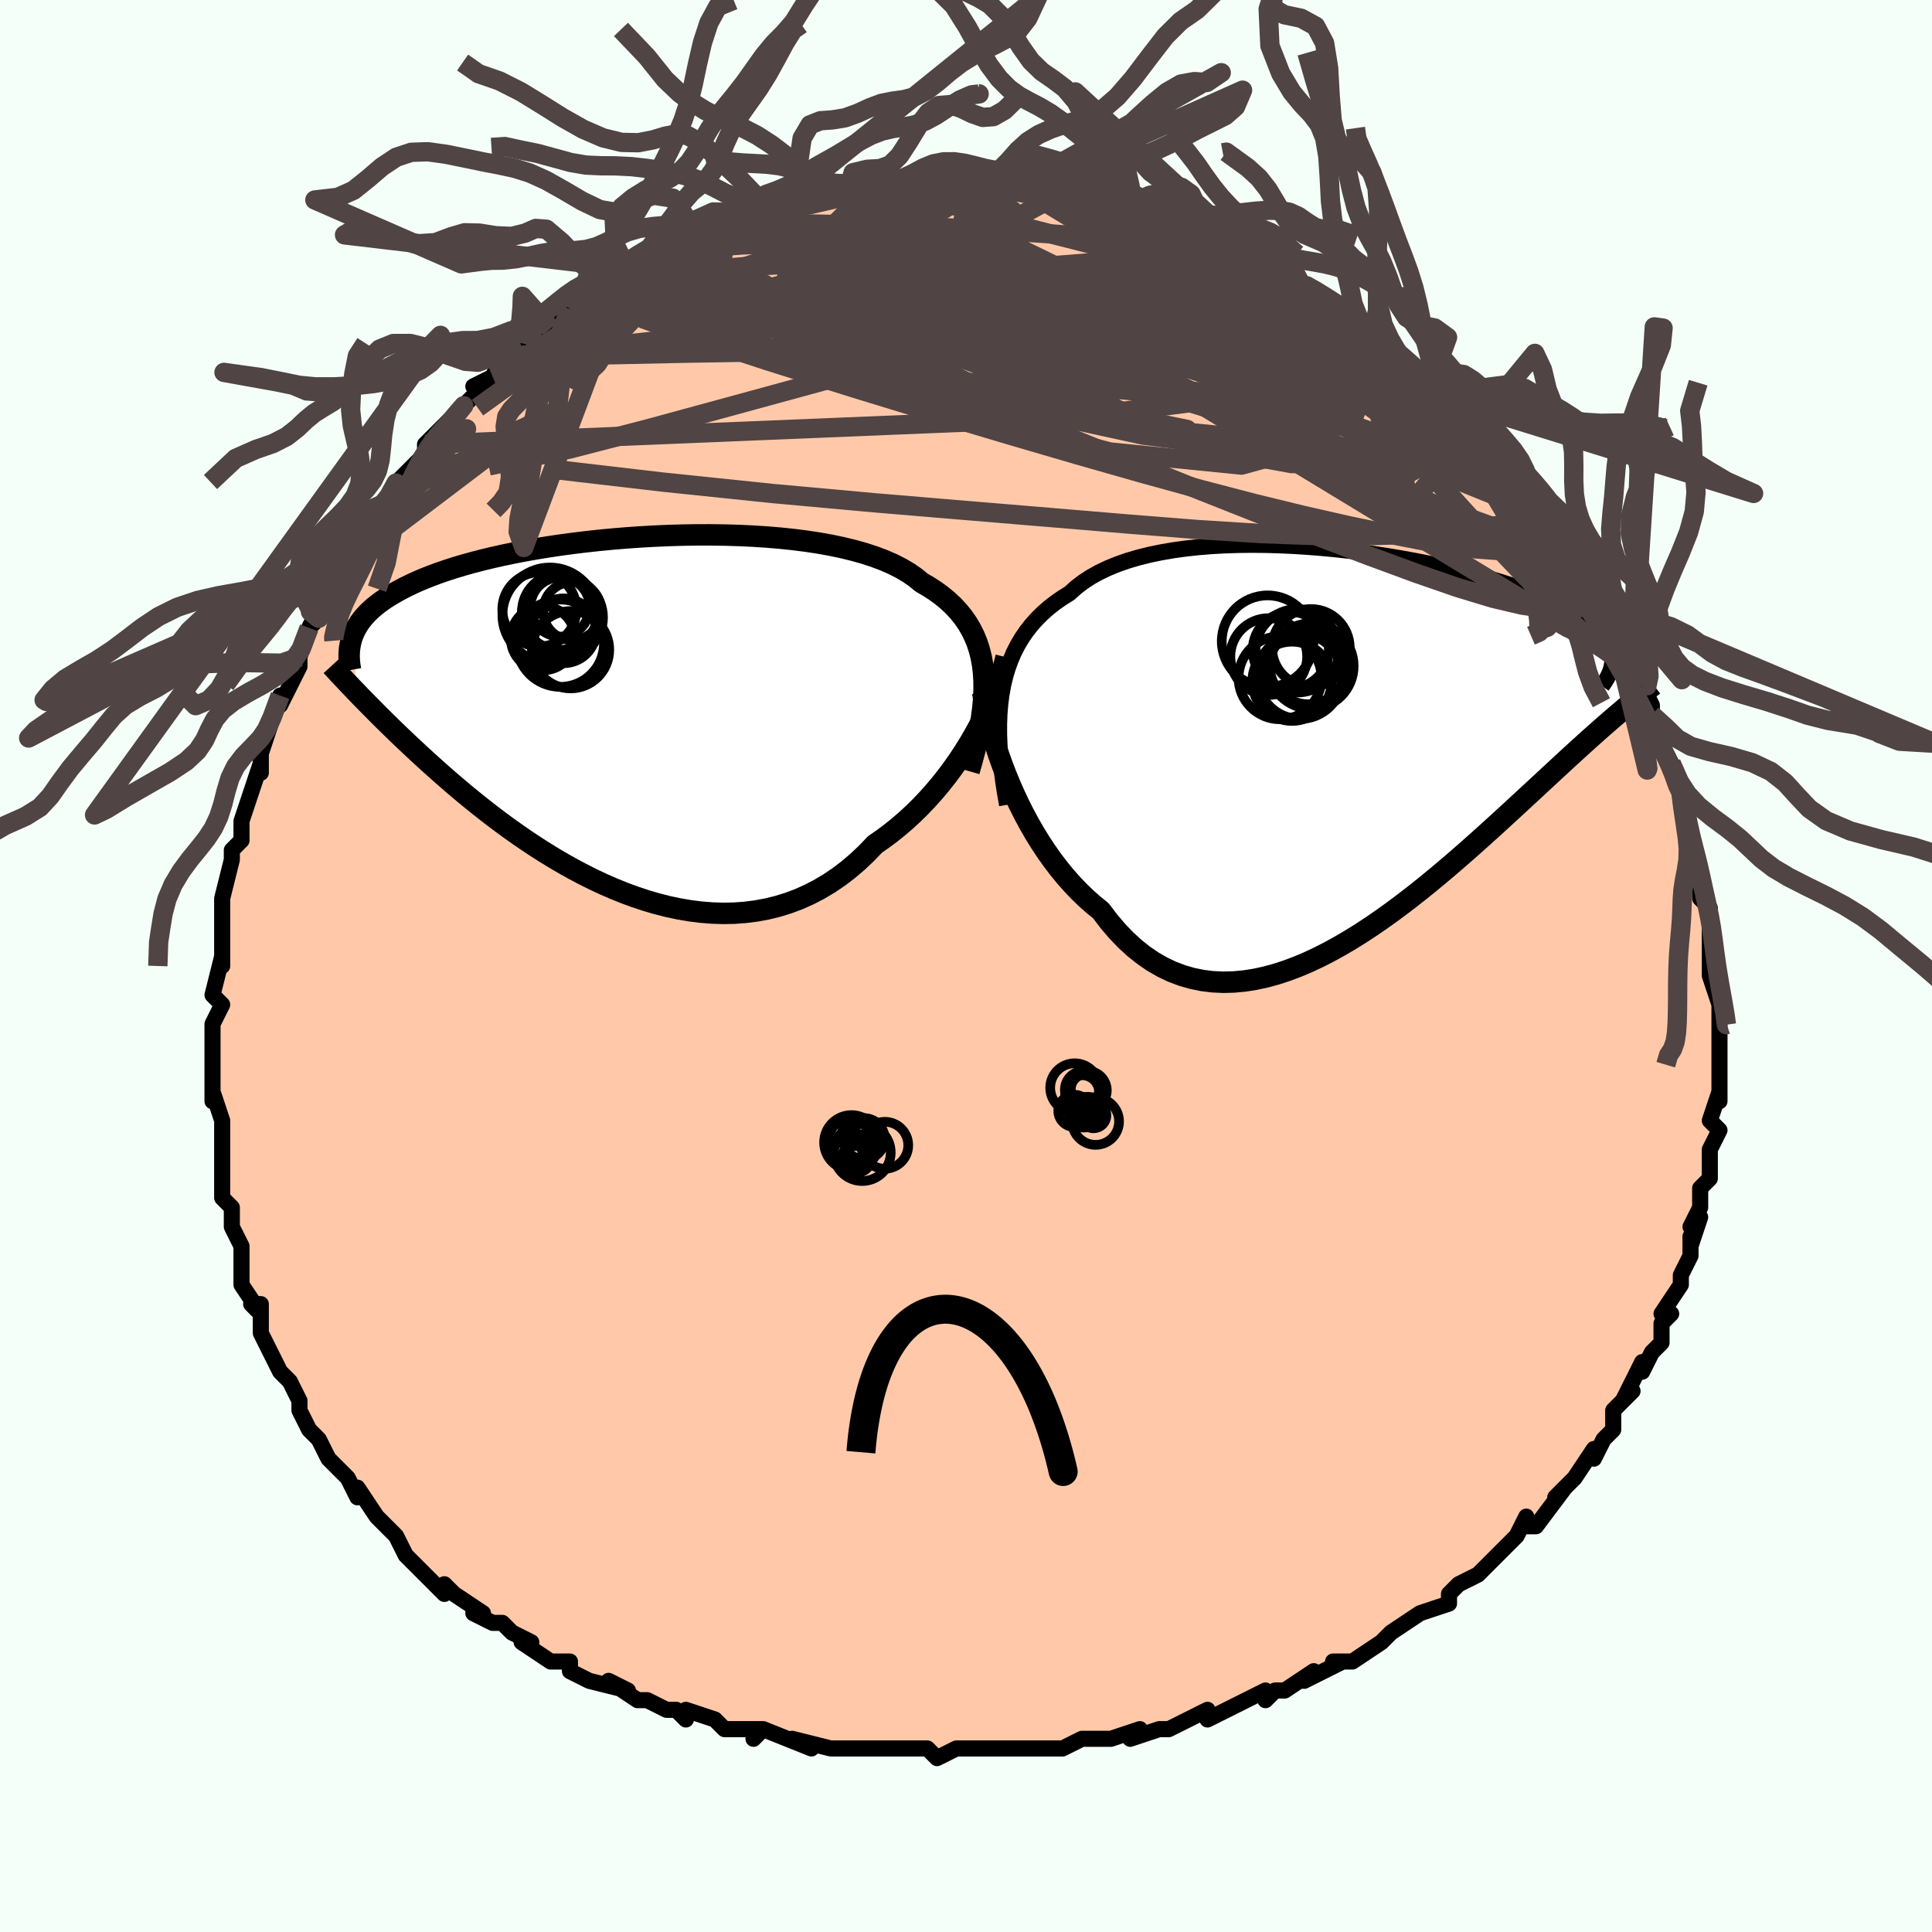 <svg viewBox="-100 -100 200 200" xmlns="http://www.w3.org/2000/svg" width="400" height="400" id="face-svg"><defs><clipPath id="leftEyeClipPath"><polyline points="37.616,-4.185,37.518,-5.017,37.372,-5.817,37.178,-6.586,36.936,-7.324,36.646,-8.032,36.307,-8.71,35.922,-9.358,35.489,-9.977,35.009,-10.568,34.484,-11.131,33.913,-11.666,33.298,-12.175,32.639,-12.657,31.938,-13.113,31.196,-13.544,30.56,-14.066,29.849,-14.558,29.066,-15.02,28.214,-15.451,27.293,-15.852,26.308,-16.223,25.261,-16.564,24.156,-16.875,22.997,-17.157,21.787,-17.409,20.532,-17.634,19.235,-17.83,17.9,-17.999,16.533,-18.142,15.138,-18.258,13.719,-18.349,12.281,-18.416,10.829,-18.459,9.368,-18.479,7.901,-18.477,6.433,-18.454,4.968,-18.41,3.511,-18.346,2.065,-18.264,0.635,-18.164,-0.777,-18.047,-2.167,-17.914,-3.531,-17.765,-4.868,-17.602,-6.173,-17.426,-7.445,-17.237,-8.681,-17.036,-9.879,-16.824,-11.038,-16.601,-12.156,-16.369,-13.232,-16.128,-14.264,-15.879,-15.253,-15.623,-16.198,-15.36,-17.098,-15.091,-17.955,-14.816,-18.767,-14.537,-19.536,-14.253,-20.263,-13.966,-20.949,-13.675,-21.595,-13.382,-22.203,-13.087,-22.776,-12.789,-23.314,-12.49,-23.821,-12.19,-24.296,-11.888,-24.738,-11.584,-25.148,-11.277,-25.527,-10.968,-25.875,-10.657,-26.193,-10.344,-26.482,-10.029,-26.744,-9.712,-26.978,-9.394,-27.187,-9.074,-27.371,-8.753,-27.531,-8.431,-27.667,-8.107,-27.782,-7.782,-27.163,-2.038,-26.828,-1.691,-26.479,-1.333,-26.116,-0.963,-25.74,-0.581,-25.349,-0.187,-24.944,0.219,-24.523,0.637,-24.087,1.067,-23.635,1.509,-23.167,1.963,-22.683,2.429,-22.181,2.906,-21.663,3.395,-21.126,3.896,-20.572,4.408,-19.999,4.932,-19.406,5.467,-18.793,6.015,-18.158,6.574,-17.501,7.145,-16.822,7.725,-16.119,8.315,-15.392,8.913,-14.642,9.518,-13.868,10.129,-13.069,10.744,-12.246,11.362,-11.399,11.98,-10.528,12.596,-9.634,13.21,-8.717,13.817,-7.777,14.416,-6.816,15.005,-5.833,15.58,-4.83,16.14,-3.807,16.681,-2.766,17.201,-1.709,17.696,-0.635,18.164,0.454,18.602,1.555,19.007,2.668,19.375,3.791,19.705,4.923,19.993,6.061,20.236,7.204,20.431,8.351,20.576,9.498,20.668,10.645,20.705,11.788,20.684,12.927,20.602,14.059,20.459,15.183,20.252,16.295,19.98,17.394,19.641,18.479,19.235,19.546,18.76,20.594,18.218,21.621,17.607,22.626,16.928,23.606,16.182,24.56,15.371,25.487,14.497,26.384,13.561,27.218,12.983,28.035,12.372,28.833,11.729,29.612,11.057,30.372,10.356,31.11,9.627,31.826,8.874,32.519,8.097,33.189,7.299,33.833,6.483,34.452,5.65,35.045,4.803,35.61,3.946,36.147,3.082,36.654,2.213"></polyline></clipPath><clipPath id="rightEyeClipPath"><polyline points="-36.701,-5.294,-36.533,-6.235,-36.322,-7.141,-36.067,-8.012,-35.767,-8.847,-35.424,-9.647,-35.036,-10.413,-34.605,-11.144,-34.13,-11.842,-33.613,-12.505,-33.053,-13.136,-32.452,-13.733,-31.81,-14.299,-31.128,-14.832,-30.407,-15.334,-29.648,-15.806,-28.98,-16.41,-28.245,-16.974,-27.442,-17.498,-26.573,-17.982,-25.642,-18.425,-24.651,-18.828,-23.602,-19.191,-22.5,-19.516,-21.347,-19.802,-20.147,-20.05,-18.905,-20.263,-17.625,-20.439,-16.311,-20.581,-14.966,-20.69,-13.596,-20.766,-12.205,-20.811,-10.797,-20.827,-9.378,-20.815,-7.95,-20.775,-6.518,-20.71,-5.087,-20.621,-3.66,-20.509,-2.242,-20.376,-0.836,-20.222,0.553,-20.05,1.924,-19.861,3.271,-19.656,4.593,-19.436,5.886,-19.203,7.147,-18.958,8.374,-18.702,9.566,-18.436,10.719,-18.162,11.832,-17.88,12.904,-17.592,13.933,-17.298,14.919,-17,15.86,-16.699,16.756,-16.394,17.607,-16.087,18.413,-15.779,19.174,-15.471,19.891,-15.162,20.564,-14.853,21.194,-14.545,21.784,-14.238,22.334,-13.933,22.846,-13.629,23.322,-13.327,23.764,-13.027,24.173,-12.728,24.546,-12.43,24.885,-12.134,25.19,-11.838,25.461,-11.544,25.7,-11.251,25.908,-10.96,26.085,-10.67,26.232,-10.381,26.35,-10.094,26.44,-9.809,26.503,-9.524,26.54,-9.242,26.552,-8.96,27.579,-3.707,27.187,-3.376,26.782,-3.03,26.362,-2.668,25.928,-2.291,25.48,-1.899,25.017,-1.49,24.538,-1.064,24.044,-0.621,23.535,-0.162,23.009,0.316,22.468,0.81,21.909,1.322,21.335,1.852,20.743,2.399,20.134,2.964,19.507,3.545,18.86,4.145,18.193,4.763,17.506,5.399,16.797,6.054,16.068,6.726,15.317,7.416,14.544,8.123,13.749,8.845,12.933,9.58,12.095,10.328,11.236,11.087,10.355,11.854,9.453,12.627,8.532,13.404,7.59,14.182,6.63,14.958,5.651,15.728,4.654,16.49,3.642,17.241,2.613,17.976,1.571,18.691,0.515,19.384,-0.553,20.05,-1.632,20.685,-2.719,21.285,-3.815,21.846,-4.916,22.364,-6.023,22.834,-7.132,23.252,-8.242,23.615,-9.352,23.918,-10.46,24.158,-11.563,24.33,-12.661,24.431,-13.751,24.458,-14.831,24.407,-15.9,24.276,-16.956,24.061,-17.996,23.761,-19.02,23.374,-20.024,22.898,-21.009,22.332,-21.971,21.675,-22.91,20.929,-23.824,20.093,-24.711,19.169,-25.57,18.158,-26.401,17.064,-27.177,16.434,-27.936,15.761,-28.676,15.045,-29.397,14.29,-30.097,13.496,-30.777,12.665,-31.434,11.8,-32.069,10.903,-32.68,9.977,-33.267,9.024,-33.829,8.049,-34.365,7.054,-34.874,6.043,-35.356,5.02,-35.809,3.99"></polyline></clipPath><filter id="fuzzy"><feTurbulence id="turbulence" baseFrequency="0.05" numOctaves="3" type="noise" result="noise"></feTurbulence><feDisplacementMap in="SourceGraphic" in2="noise" scale="2"></feDisplacementMap></filter><linearGradient id="rainbowGradient" x1="0%" y1="0%" x2="100%" y2="0%"><stop offset="0%" style="stop-color: rgb(185, 55, 55);  stop-opacity: 1"></stop><stop offset="50%" style="stop-color: rgb(44, 34, 43);  stop-opacity: 1"></stop><stop offset="100%" style="stop-color: rgb(50, 205, 50);  stop-opacity: 1"></stop></linearGradient></defs><title>That&#39;s an ugly face</title><desc>CREATED BY XUAN TANG, MORE INFO AT TXSTC55.GITHUB.IO</desc><rect x="-100" y="-100" width="100%" height="100%" opacity="1" fill="rgb(245, 255, 250)"></rect><polyline id="faceContour" points="77,-1,77,1,78,4,78,5,78,7,78,6,78,9,78,10,78,9,78,11,78,13,78,14,78,13,77,16,78,17,77,19,77,20,77,22,77,22,76,23,76,25,75,27,76,26,75,29,75,28,75,30,75,30,74,32,74,33,72,36,73,36,72,37,72,39,71,40,70,42,70,41,70,41,68,45,69,44,67,46,67,48,67,48,66,49,65,51,65,50,63,53,63,53,62,54,61,55,62,54,59,58,58,58,58,57,57,59,56,60,54,62,54,62,54,62,53,63,51,64,50,65,50,66,47,67,47,67,47,67,47,67,44,69,43,70,43,70,40,72,38,72,39,72,37,73,35,74,36,73,33,75,32,75,31,76,31,75,27,77,27,77,25,78,25,77,23,78,21,79,20,79,20,79,17,80,18,79,15,80,14,80,12,80,10,81,10,81,8,81,6,81,5,81,2,81,2,81,1,81,-1,81,-3,82,-4,81,-4,81,-7,81,-7,81,-7,81,-9,81,-13,81,-10,81,-14,81,-14,81,-18,80,-16,81,-21,79,-22,80,-21,79,-24,79,-25,79,-26,78,-26,78,-29,77,-29,78,-30,77,-31,77,-33,76,-34,76,-37,74,-35,75,-39,74,-39,74,-41,73,-41,73,-41,72,-43,72,-46,70,-45,70,-47,69,-48,68,-49,68,-51,67,-50,67,-53,65,-54,64,-54,65,-55,64,-56,63,-58,61,-58,61,-59,59,-59,59,-60,58,-61,57,-61,57,-63,54,-63,55,-64,53,-66,51,-66,51,-67,49,-67,49,-68,48,-69,46,-69,45,-69,46,-69,45,-70,43,-71,42,-72,40,-72,40,-73,38,-73,35,-74,35,-73,36,-75,33,-75,32,-75,32,-75,29,-76,27,-76,27,-76,26,-76,25,-77,24,-77,21,-77,23,-77,19,-77,19,-77,18,-77,16,-78,13,-78,14,-78,13,-78,10,-78,9,-78,7,-78,8,-78,6,-77,4,-78,3,-78,3,-77,-1,-77,0,-77,-4,-77,-2,-77,-6,-77,-7,-77,-7,-76,-11,-76,-12,-76,-12,-75,-13,-75,-13,-75,-15,-74,-18,-74,-18,-73,-21,-73,-20,-73,-22,-72,-25,-73,-23,-72,-25,-71,-28,-71,-27,-70,-29,-69,-31,-69,-32,-68,-35,-68,-35,-67,-36,-68,-35,-66,-39,-67,-37,-65,-41,-64,-42,-64,-41,-62,-45,-62,-45,-61,-46,-60,-48,-60,-48,-59,-50,-58,-51,-58,-50,-59,-50,-56,-53,-56,-54,-55,-55,-54,-56,-53,-57,-52,-58,-50,-60,-51,-60,-51,-60,-49,-61,-49,-61,-48,-63,-46,-64,-44,-65,-44,-66,-44,-66,-43,-66,-41,-68,-39,-70,-40,-69,-39,-70,-39,-70,-37,-71,-35,-72,-36,-71,-34,-73,-33,-74,-33,-74,-31,-75,-28,-76,-28,-76,-26,-77,-27,-76,-24,-78,-25,-77,-23,-78,-23,-78,-21,-78,-21,-79,-19,-79,-17,-80,-18,-80,-15,-80,-15,-80,-14,-80,-12,-81,-13,-81,-9,-81,-7,-81,-8,-81,-8,-81,-4,-82,-4,-82,-4,-82,-2,-82,-1,-82,1,-82,2,-81,1,-81,4,-81,5,-81,5,-81,6,-81,7,-81,8,-81,10,-80,13,-80,12,-80,12,-80,15,-79,16,-79,17,-79,17,-79,19,-78,20,-78,21,-77,22,-77,24,-76,24,-76,24,-76,28,-74,28,-75,29,-74,31,-73,31,-73,31,-73,33,-71,33,-71,35,-70,34,-71,37,-69,37,-69,39,-68,39,-68,40,-67,42,-66,42,-65,43,-65,45,-63,45,-63,47,-61,48,-60,48,-60,49,-59,49,-59,50,-59,52,-56,52,-56,53,-55,54,-53,56,-52,56,-52,57,-50,57,-50,58,-48,59,-48,59,-47,60,-45,60,-46,62,-43,62,-43,62,-43,64,-41,65,-39,66,-37,65,-38,66,-36,67,-35,67,-35,68,-32,69,-31,70,-29,70,-28,70,-29,71,-27,71,-26,72,-24,72,-23,73,-21,73,-21,73,-21,74,-18,74,-18,74,-17,75,-13,75,-13,75,-13,76,-10,76,-9,76,-10,76,-7,76,-7,77,-6,77,-4,77,-5,77,-1,77,-1,77,1" fill="#ffc9a9" stroke="black" stroke-width="1.667" stroke-linejoin="round" filter="url(#fuzzy)"></polyline><g transform="translate(40.368 -22.776)"><polyline id="rightCountour" points="-36.701,-5.294,-36.533,-6.235,-36.322,-7.141,-36.067,-8.012,-35.767,-8.847,-35.424,-9.647,-35.036,-10.413,-34.605,-11.144,-34.13,-11.842,-33.613,-12.505,-33.053,-13.136,-32.452,-13.733,-31.81,-14.299,-31.128,-14.832,-30.407,-15.334,-29.648,-15.806,-28.98,-16.41,-28.245,-16.974,-27.442,-17.498,-26.573,-17.982,-25.642,-18.425,-24.651,-18.828,-23.602,-19.191,-22.5,-19.516,-21.347,-19.802,-20.147,-20.05,-18.905,-20.263,-17.625,-20.439,-16.311,-20.581,-14.966,-20.69,-13.596,-20.766,-12.205,-20.811,-10.797,-20.827,-9.378,-20.815,-7.95,-20.775,-6.518,-20.71,-5.087,-20.621,-3.66,-20.509,-2.242,-20.376,-0.836,-20.222,0.553,-20.05,1.924,-19.861,3.271,-19.656,4.593,-19.436,5.886,-19.203,7.147,-18.958,8.374,-18.702,9.566,-18.436,10.719,-18.162,11.832,-17.88,12.904,-17.592,13.933,-17.298,14.919,-17,15.86,-16.699,16.756,-16.394,17.607,-16.087,18.413,-15.779,19.174,-15.471,19.891,-15.162,20.564,-14.853,21.194,-14.545,21.784,-14.238,22.334,-13.933,22.846,-13.629,23.322,-13.327,23.764,-13.027,24.173,-12.728,24.546,-12.43,24.885,-12.134,25.19,-11.838,25.461,-11.544,25.7,-11.251,25.908,-10.96,26.085,-10.67,26.232,-10.381,26.35,-10.094,26.44,-9.809,26.503,-9.524,26.54,-9.242,26.552,-8.96,27.579,-3.707,27.187,-3.376,26.782,-3.03,26.362,-2.668,25.928,-2.291,25.48,-1.899,25.017,-1.49,24.538,-1.064,24.044,-0.621,23.535,-0.162,23.009,0.316,22.468,0.81,21.909,1.322,21.335,1.852,20.743,2.399,20.134,2.964,19.507,3.545,18.86,4.145,18.193,4.763,17.506,5.399,16.797,6.054,16.068,6.726,15.317,7.416,14.544,8.123,13.749,8.845,12.933,9.58,12.095,10.328,11.236,11.087,10.355,11.854,9.453,12.627,8.532,13.404,7.59,14.182,6.63,14.958,5.651,15.728,4.654,16.49,3.642,17.241,2.613,17.976,1.571,18.691,0.515,19.384,-0.553,20.05,-1.632,20.685,-2.719,21.285,-3.815,21.846,-4.916,22.364,-6.023,22.834,-7.132,23.252,-8.242,23.615,-9.352,23.918,-10.46,24.158,-11.563,24.33,-12.661,24.431,-13.751,24.458,-14.831,24.407,-15.9,24.276,-16.956,24.061,-17.996,23.761,-19.02,23.374,-20.024,22.898,-21.009,22.332,-21.971,21.675,-22.91,20.929,-23.824,20.093,-24.711,19.169,-25.57,18.158,-26.401,17.064,-27.177,16.434,-27.936,15.761,-28.676,15.045,-29.397,14.29,-30.097,13.496,-30.777,12.665,-31.434,11.8,-32.069,10.903,-32.68,9.977,-33.267,9.024,-33.829,8.049,-34.365,7.054,-34.874,6.043,-35.356,5.02,-35.809,3.99" fill="white" stroke="white" stroke-width="0" stroke-linejoin="round" filter="url(#fuzzy)"></polyline></g><g transform="translate(-35.798 -26.152)"><polyline id="leftCountour" points="37.616,-4.185,37.518,-5.017,37.372,-5.817,37.178,-6.586,36.936,-7.324,36.646,-8.032,36.307,-8.71,35.922,-9.358,35.489,-9.977,35.009,-10.568,34.484,-11.131,33.913,-11.666,33.298,-12.175,32.639,-12.657,31.938,-13.113,31.196,-13.544,30.56,-14.066,29.849,-14.558,29.066,-15.02,28.214,-15.451,27.293,-15.852,26.308,-16.223,25.261,-16.564,24.156,-16.875,22.997,-17.157,21.787,-17.409,20.532,-17.634,19.235,-17.83,17.9,-17.999,16.533,-18.142,15.138,-18.258,13.719,-18.349,12.281,-18.416,10.829,-18.459,9.368,-18.479,7.901,-18.477,6.433,-18.454,4.968,-18.41,3.511,-18.346,2.065,-18.264,0.635,-18.164,-0.777,-18.047,-2.167,-17.914,-3.531,-17.765,-4.868,-17.602,-6.173,-17.426,-7.445,-17.237,-8.681,-17.036,-9.879,-16.824,-11.038,-16.601,-12.156,-16.369,-13.232,-16.128,-14.264,-15.879,-15.253,-15.623,-16.198,-15.36,-17.098,-15.091,-17.955,-14.816,-18.767,-14.537,-19.536,-14.253,-20.263,-13.966,-20.949,-13.675,-21.595,-13.382,-22.203,-13.087,-22.776,-12.789,-23.314,-12.49,-23.821,-12.19,-24.296,-11.888,-24.738,-11.584,-25.148,-11.277,-25.527,-10.968,-25.875,-10.657,-26.193,-10.344,-26.482,-10.029,-26.744,-9.712,-26.978,-9.394,-27.187,-9.074,-27.371,-8.753,-27.531,-8.431,-27.667,-8.107,-27.782,-7.782,-27.163,-2.038,-26.828,-1.691,-26.479,-1.333,-26.116,-0.963,-25.74,-0.581,-25.349,-0.187,-24.944,0.219,-24.523,0.637,-24.087,1.067,-23.635,1.509,-23.167,1.963,-22.683,2.429,-22.181,2.906,-21.663,3.395,-21.126,3.896,-20.572,4.408,-19.999,4.932,-19.406,5.467,-18.793,6.015,-18.158,6.574,-17.501,7.145,-16.822,7.725,-16.119,8.315,-15.392,8.913,-14.642,9.518,-13.868,10.129,-13.069,10.744,-12.246,11.362,-11.399,11.98,-10.528,12.596,-9.634,13.21,-8.717,13.817,-7.777,14.416,-6.816,15.005,-5.833,15.58,-4.83,16.14,-3.807,16.681,-2.766,17.201,-1.709,17.696,-0.635,18.164,0.454,18.602,1.555,19.007,2.668,19.375,3.791,19.705,4.923,19.993,6.061,20.236,7.204,20.431,8.351,20.576,9.498,20.668,10.645,20.705,11.788,20.684,12.927,20.602,14.059,20.459,15.183,20.252,16.295,19.98,17.394,19.641,18.479,19.235,19.546,18.76,20.594,18.218,21.621,17.607,22.626,16.928,23.606,16.182,24.56,15.371,25.487,14.497,26.384,13.561,27.218,12.983,28.035,12.372,28.833,11.729,29.612,11.057,30.372,10.356,31.11,9.627,31.826,8.874,32.519,8.097,33.189,7.299,33.833,6.483,34.452,5.65,35.045,4.803,35.61,3.946,36.147,3.082,36.654,2.213" fill="white" stroke="white" stroke-width="0" stroke-linejoin="round" filter="url(#fuzzy)"></polyline></g><g transform="translate(40.368 -22.776)"><polyline id="rightUpper" points="-36.115,6.09,-36.342,4.792,-36.536,3.528,-36.694,2.3,-36.815,1.108,-36.898,-0.049,-36.942,-1.17,-36.944,-2.254,-36.906,-3.303,-36.825,-4.317,-36.701,-5.294,-36.533,-6.235,-36.322,-7.141,-36.067,-8.012,-35.767,-8.847,-35.424,-9.647,-35.036,-10.413,-34.605,-11.144,-34.13,-11.842,-33.613,-12.505,-33.053,-13.136,-32.452,-13.733,-31.81,-14.299,-31.128,-14.832,-30.407,-15.334,-29.648,-15.806,-28.98,-16.41,-28.245,-16.974,-27.442,-17.498,-26.573,-17.982,-25.642,-18.425,-24.651,-18.828,-23.602,-19.191,-22.5,-19.516,-21.347,-19.802,-20.147,-20.05,-18.905,-20.263,-17.625,-20.439,-16.311,-20.581,-14.966,-20.69,-13.596,-20.766,-12.205,-20.811,-10.797,-20.827,-9.378,-20.815,-7.95,-20.775,-6.518,-20.71,-5.087,-20.621,-3.66,-20.509,-2.242,-20.376,-0.836,-20.222,0.553,-20.05,1.924,-19.861,3.271,-19.656,4.593,-19.436,5.886,-19.203,7.147,-18.958,8.374,-18.702,9.566,-18.436,10.719,-18.162,11.832,-17.88,12.904,-17.592,13.933,-17.298,14.919,-17,15.86,-16.699,16.756,-16.394,17.607,-16.087,18.413,-15.779,19.174,-15.471,19.891,-15.162,20.564,-14.853,21.194,-14.545,21.784,-14.238,22.334,-13.933,22.846,-13.629,23.322,-13.327,23.764,-13.027,24.173,-12.728,24.546,-12.43,24.885,-12.134,25.19,-11.838,25.461,-11.544,25.7,-11.251,25.908,-10.96,26.085,-10.67,26.232,-10.381,26.35,-10.094,26.44,-9.809,26.503,-9.524,26.54,-9.242,26.552,-8.96,26.539,-8.68,26.502,-8.401,26.443,-8.124,26.363,-7.848,26.261,-7.573,26.139,-7.3,25.998,-7.027,25.838,-6.756,25.661,-6.486,25.466,-6.217" fill="none" stroke="black" stroke-width="1.667" stroke-linejoin="round" filter="url(#fuzzy)"></polyline><polyline id="rightLower" points="-38.636,-5.551,-38.503,-4.753,-38.335,-3.901,-38.133,-3.004,-37.897,-2.068,-37.628,-1.101,-37.326,-0.109,-36.993,0.902,-36.628,1.925,-36.234,2.957,-35.809,3.99,-35.356,5.02,-34.874,6.043,-34.365,7.054,-33.829,8.049,-33.267,9.024,-32.68,9.977,-32.069,10.903,-31.434,11.8,-30.777,12.665,-30.097,13.496,-29.397,14.29,-28.676,15.045,-27.936,15.761,-27.177,16.434,-26.401,17.064,-25.57,18.158,-24.711,19.169,-23.824,20.093,-22.91,20.929,-21.971,21.675,-21.009,22.332,-20.024,22.898,-19.02,23.374,-17.996,23.761,-16.956,24.061,-15.9,24.276,-14.831,24.407,-13.751,24.458,-12.661,24.431,-11.563,24.33,-10.46,24.158,-9.352,23.918,-8.242,23.615,-7.132,23.252,-6.023,22.834,-4.916,22.364,-3.815,21.846,-2.719,21.285,-1.632,20.685,-0.553,20.05,0.515,19.384,1.571,18.691,2.613,17.976,3.642,17.241,4.654,16.49,5.651,15.728,6.63,14.958,7.59,14.182,8.532,13.404,9.453,12.627,10.355,11.854,11.236,11.087,12.095,10.328,12.933,9.58,13.749,8.845,14.544,8.123,15.317,7.416,16.068,6.726,16.797,6.054,17.506,5.399,18.193,4.763,18.86,4.145,19.507,3.545,20.134,2.964,20.743,2.399,21.335,1.852,21.909,1.322,22.468,0.81,23.009,0.316,23.535,-0.162,24.044,-0.621,24.538,-1.064,25.017,-1.49,25.48,-1.899,25.928,-2.291,26.362,-2.668,26.782,-3.03,27.187,-3.376,27.579,-3.707,27.958,-4.025,28.323,-4.328,28.676,-4.618,29.017,-4.895,29.345,-5.16,29.662,-5.412,29.967,-5.653,30.261,-5.883,30.545,-6.102,30.818,-6.31" fill="none" stroke="black" stroke-width="2.222" stroke-linejoin="round" filter="url(#fuzzy)"></polyline><!--[--><circle r="4.296" cx="-7.857" cy="-7.061" stroke="black" fill="none" stroke-width="1" filter="url(#fuzzy)" clip-path="url(#rightEyeClipPath)"></circle><circle r="4.4" cx="-5.791" cy="-7.201" stroke="black" fill="none" stroke-width="1" filter="url(#fuzzy)" clip-path="url(#rightEyeClipPath)"></circle><circle r="3.976" cx="-9.029" cy="-9.258" stroke="black" fill="none" stroke-width="1" filter="url(#fuzzy)" clip-path="url(#rightEyeClipPath)"></circle><circle r="4.02" cx="-4.662" cy="-10.157" stroke="black" fill="none" stroke-width="1" filter="url(#fuzzy)" clip-path="url(#rightEyeClipPath)"></circle><circle r="4.319" cx="-6.089" cy="-9.848" stroke="black" fill="none" stroke-width="1" filter="url(#fuzzy)" clip-path="url(#rightEyeClipPath)"></circle><circle r="4.104" cx="-6.623" cy="-6.697" stroke="black" fill="none" stroke-width="1" filter="url(#fuzzy)" clip-path="url(#rightEyeClipPath)"></circle><circle r="3.942" cx="-6.745" cy="-9.928" stroke="black" fill="none" stroke-width="1" filter="url(#fuzzy)" clip-path="url(#rightEyeClipPath)"></circle><circle r="4.421" cx="-4.659" cy="-8.278" stroke="black" fill="none" stroke-width="1" filter="url(#fuzzy)" clip-path="url(#rightEyeClipPath)"></circle><circle r="3.957" cx="-4.965" cy="-8.282" stroke="black" fill="none" stroke-width="1" filter="url(#fuzzy)" clip-path="url(#rightEyeClipPath)"></circle><circle r="4.742" cx="-9.147" cy="-10.846" stroke="black" fill="none" stroke-width="1" filter="url(#fuzzy)" clip-path="url(#rightEyeClipPath)"></circle><!--]--></g><g transform="translate(-35.798 -26.152)"><polyline id="leftUpper" points="36.117,5.985,36.453,4.811,36.751,3.673,37.011,2.57,37.23,1.503,37.406,0.47,37.539,-0.528,37.628,-1.492,37.67,-2.423,37.667,-3.32,37.616,-4.185,37.518,-5.017,37.372,-5.817,37.178,-6.586,36.936,-7.324,36.646,-8.032,36.307,-8.71,35.922,-9.358,35.489,-9.977,35.009,-10.568,34.484,-11.131,33.913,-11.666,33.298,-12.175,32.639,-12.657,31.938,-13.113,31.196,-13.544,30.56,-14.066,29.849,-14.558,29.066,-15.02,28.214,-15.451,27.293,-15.852,26.308,-16.223,25.261,-16.564,24.156,-16.875,22.997,-17.157,21.787,-17.409,20.532,-17.634,19.235,-17.83,17.9,-17.999,16.533,-18.142,15.138,-18.258,13.719,-18.349,12.281,-18.416,10.829,-18.459,9.368,-18.479,7.901,-18.477,6.433,-18.454,4.968,-18.41,3.511,-18.346,2.065,-18.264,0.635,-18.164,-0.777,-18.047,-2.167,-17.914,-3.531,-17.765,-4.868,-17.602,-6.173,-17.426,-7.445,-17.237,-8.681,-17.036,-9.879,-16.824,-11.038,-16.601,-12.156,-16.369,-13.232,-16.128,-14.264,-15.879,-15.253,-15.623,-16.198,-15.36,-17.098,-15.091,-17.955,-14.816,-18.767,-14.537,-19.536,-14.253,-20.263,-13.966,-20.949,-13.675,-21.595,-13.382,-22.203,-13.087,-22.776,-12.789,-23.314,-12.49,-23.821,-12.19,-24.296,-11.888,-24.738,-11.584,-25.148,-11.277,-25.527,-10.968,-25.875,-10.657,-26.193,-10.344,-26.482,-10.029,-26.744,-9.712,-26.978,-9.394,-27.187,-9.074,-27.371,-8.753,-27.531,-8.431,-27.667,-8.107,-27.782,-7.782,-27.876,-7.457,-27.949,-7.13,-28.003,-6.802,-28.039,-6.474,-28.057,-6.145,-28.059,-5.815,-28.044,-5.485,-28.014,-5.154,-27.969,-4.822,-27.91,-4.49" fill="none" stroke="black" stroke-width="2.222" stroke-linejoin="round" filter="url(#fuzzy)"></polyline><polyline id="leftLower" points="39.951,-5.809,39.778,-5.132,39.569,-4.413,39.323,-3.658,39.042,-2.872,38.726,-2.061,38.377,-1.229,37.994,-0.381,37.579,0.478,37.132,1.344,36.654,2.213,36.147,3.082,35.61,3.946,35.045,4.803,34.452,5.65,33.833,6.483,33.189,7.299,32.519,8.097,31.826,8.874,31.11,9.627,30.372,10.356,29.612,11.057,28.833,11.729,28.035,12.372,27.218,12.983,26.384,13.561,25.487,14.497,24.56,15.371,23.606,16.182,22.626,16.928,21.621,17.607,20.594,18.218,19.546,18.76,18.479,19.235,17.394,19.641,16.295,19.98,15.183,20.252,14.059,20.459,12.927,20.602,11.788,20.684,10.645,20.705,9.498,20.668,8.351,20.576,7.204,20.431,6.061,20.236,4.923,19.993,3.791,19.705,2.668,19.375,1.555,19.007,0.454,18.602,-0.635,18.164,-1.709,17.696,-2.766,17.201,-3.807,16.681,-4.83,16.14,-5.833,15.58,-6.816,15.005,-7.777,14.416,-8.717,13.817,-9.634,13.21,-10.528,12.596,-11.399,11.98,-12.246,11.362,-13.069,10.744,-13.868,10.129,-14.642,9.518,-15.392,8.913,-16.119,8.315,-16.822,7.725,-17.501,7.145,-18.158,6.574,-18.793,6.015,-19.406,5.467,-19.999,4.932,-20.572,4.408,-21.126,3.896,-21.663,3.395,-22.181,2.906,-22.683,2.429,-23.167,1.963,-23.635,1.509,-24.087,1.067,-24.523,0.637,-24.944,0.219,-25.349,-0.187,-25.74,-0.581,-26.116,-0.963,-26.479,-1.333,-26.828,-1.691,-27.163,-2.038,-27.486,-2.374,-27.797,-2.698,-28.095,-3.012,-28.382,-3.315,-28.658,-3.607,-28.923,-3.889,-29.177,-4.162,-29.421,-4.425,-29.656,-4.678,-29.88,-4.922" fill="none" stroke="black" stroke-width="2.222" stroke-linejoin="round" filter="url(#fuzzy)"></polyline><!--[--><circle r="4.918" cx="-7.273" cy="-10.18" stroke="black" fill="none" stroke-width="1" filter="url(#fuzzy)" clip-path="url(#leftEyeClipPath)"></circle><circle r="3.838" cx="-8.367" cy="-10.765" stroke="black" fill="none" stroke-width="1" filter="url(#fuzzy)" clip-path="url(#leftEyeClipPath)"></circle><circle r="4.521" cx="-6.198" cy="-7.264" stroke="black" fill="none" stroke-width="1" filter="url(#fuzzy)" clip-path="url(#leftEyeClipPath)"></circle><circle r="4.003" cx="-5.134" cy="-6.588" stroke="black" fill="none" stroke-width="1" filter="url(#fuzzy)" clip-path="url(#leftEyeClipPath)"></circle><circle r="3.008" cx="-4.971" cy="-10.591" stroke="black" fill="none" stroke-width="1" filter="url(#fuzzy)" clip-path="url(#leftEyeClipPath)"></circle><circle r="3.941" cx="-6.23" cy="-10.515" stroke="black" fill="none" stroke-width="1" filter="url(#fuzzy)" clip-path="url(#leftEyeClipPath)"></circle><circle r="3.071" cx="-6.223" cy="-11.017" stroke="black" fill="none" stroke-width="1" filter="url(#fuzzy)" clip-path="url(#leftEyeClipPath)"></circle><circle r="3.321" cx="-8.004" cy="-7.776" stroke="black" fill="none" stroke-width="1" filter="url(#fuzzy)" clip-path="url(#leftEyeClipPath)"></circle><circle r="3.355" cx="-5.85" cy="-8.549" stroke="black" fill="none" stroke-width="1" filter="url(#fuzzy)" clip-path="url(#leftEyeClipPath)"></circle><circle r="4.219" cx="-5.997" cy="-9.931" stroke="black" fill="none" stroke-width="1" filter="url(#fuzzy)" clip-path="url(#leftEyeClipPath)"></circle><!--]--></g><g id="hairs"><!--[--><polyline points="39,-68,39.202,-67.704,39.494,-67.111,39.502,-66.48,39.088,-65.898,38.213,-65.37,36.836,-64.889,34.896,-64.472,32.331,-64.149,29.101,-63.955,25.194,-63.902,20.616,-63.979,15.378,-64.156,9.473,-64.403,2.877,-64.715,-4.42,-65.123,-12.385,-65.691,-20.965,-66.48,-30.257,-67.44" fill="none" stroke="rgb(80, 68, 68)" stroke-width="2" stroke-linejoin="round" filter="url(#fuzzy)"></polyline><polyline points="59,-47,59.63,-45.852,59.942,-45.171,59.965,-44.594,59.674,-44.105,59.068,-43.674,58.118,-43.31,56.77,-43.071,54.985,-43.019,52.754,-43.181,50.087,-43.546,46.994,-44.084,43.462,-44.774,39.459,-45.617,34.947,-46.639,29.895,-47.871,24.294,-49.333,18.157,-51.023,11.502,-52.922,4.329,-55.018,-3.395,-57.322,-11.718,-59.866,-20.647,-62.68,-30.077,-65.78" fill="none" stroke="rgb(80, 68, 68)" stroke-width="2" stroke-linejoin="round" filter="url(#fuzzy)"></polyline><polyline points="53,-55,54.023,-53.53,54.702,-52.653,54.896,-52.036,54.683,-51.56,54.129,-51.219,53.249,-51.027,52.032,-50.994,50.464,-51.124,48.536,-51.42,46.239,-51.887,43.558,-52.526,40.471,-53.333,36.946,-54.299,32.949,-55.424,28.439,-56.728,23.387,-58.25,17.784,-60.035,11.649,-62.108,5.013,-64.464,-2.115,-67.074,-9.763,-69.914,-17.921,-73.038" fill="none" stroke="rgb(80, 68, 68)" stroke-width="2" stroke-linejoin="round" filter="url(#fuzzy)"></polyline><polyline points="-4,-82,-3.413,-81.998,-2.294,-81.967,-1.135,-81.863,-0.143,-81.687,0.618,-81.484,1.156,-81.303,1.473,-81.166,1.539,-81.072,1.307,-81,0.749,-80.92,-0.141,-80.802,-1.362,-80.631,-2.953,-80.42,-5.002,-80.208,-7.612,-80.033,-10.796,-79.878,-14.458,-79.622" fill="none" stroke="rgb(80, 68, 68)" stroke-width="2" stroke-linejoin="round" filter="url(#fuzzy)"></polyline><polyline points="-17,-80,-16.836,-80.006,-15.835,-80.052,-14.73,-80.177,-13.611,-80.369,-12.465,-80.577,-11.32,-80.757,-10.254,-80.895,-9.354,-80.999,-8.669,-81.083,-8.206,-81.15,-7.96,-81.192,-7.934,-81.188,-8.145,-81.115,-8.624,-80.95,-9.407,-80.679,-10.536,-80.302,-12.043,-79.837,-13.934,-79.325,-16.183,-78.81,-18.754,-78.324,-21.555,-77.926" fill="none" stroke="rgb(80, 68, 68)" stroke-width="2" stroke-linejoin="round" filter="url(#fuzzy)"></polyline><polyline points="-35,-72,-35.043,-71.95,-34.27,-72.663,-33.282,-73.438,-32.185,-74.122,-31.052,-74.692,-29.997,-75.14,-29.128,-75.459,-28.497,-75.649,-28.108,-75.72,-27.941,-75.676,-27.973,-75.516,-28.199,-75.232,-28.626,-74.814,-29.276,-74.253,-30.169,-73.544,-31.335,-72.675,-32.818,-71.619,-34.686,-70.324,-37.008,-68.738,-39.801,-66.845,-43.002,-64.705,-46.579,-62.444" fill="none" stroke="rgb(80, 68, 68)" stroke-width="2" stroke-linejoin="round" filter="url(#fuzzy)"></polyline><polyline points="4,-81,4.671,-81.004,5.176,-81.008,5.719,-80.986,6.297,-80.903,6.812,-80.756,7.113,-80.576,7.04,-80.401,6.486,-80.25,5.415,-80.119,3.833,-79.997,1.741,-79.877,-0.901,-79.769,-4.15,-79.697,-8.049,-79.692,-12.553,-79.788" fill="none" stroke="rgb(80, 68, 68)" stroke-width="2" stroke-linejoin="round" filter="url(#fuzzy)"></polyline><polyline points="33,-71,33.358,-70.804,33.779,-70.515,34.057,-70.157,34.13,-69.728,33.913,-69.262,33.346,-68.782,32.405,-68.289,31.084,-67.777,29.374,-67.251,27.262,-66.722,24.729,-66.205,21.751,-65.713,18.306,-65.265,14.362,-64.875,9.881,-64.55,4.823,-64.284,-0.831,-64.061,-7.062,-63.868,-13.821,-63.705,-21.091,-63.572,-29.001,-63.437,-37.876,-63.251" fill="none" stroke="rgb(80, 68, 68)" stroke-width="2" stroke-linejoin="round" filter="url(#fuzzy)"></polyline><polyline points="-39,-70,-38.161,-70.269,-36.409,-70.708,-34.309,-71.103,-31.93,-71.471,-29.208,-71.828,-26.097,-72.156,-22.601,-72.426,-18.78,-72.623,-14.724,-72.735,-10.524,-72.764,-6.243,-72.713,-1.907,-72.599,2.49,-72.437,6.957,-72.239,11.494,-72.008,16.079,-71.752,20.664,-71.491,25.191,-71.254,29.727,-70.96" fill="none" stroke="rgb(80, 68, 68)" stroke-width="2" stroke-linejoin="round" filter="url(#fuzzy)"></polyline><polyline points="59,-47,59.618,-45.888,59.904,-45.306,59.88,-44.903,59.51,-44.679,58.791,-44.612,57.681,-44.711,56.111,-45.035,54.024,-45.658,51.403,-46.615,48.259,-47.896,44.608,-49.476,40.446,-51.339,35.737,-53.505,30.415,-56.029,24.403,-58.971,17.66,-62.36,10.227,-66.171,2.202,-70.345,-6.302,-74.899" fill="none" stroke="rgb(80, 68, 68)" stroke-width="2" stroke-linejoin="round" filter="url(#fuzzy)"></polyline><polyline points="-1,-82,0.568,-81.712,1.783,-81.264,3.093,-80.87,4.588,-80.531,6.2,-80.207,7.884,-79.862,9.647,-79.474,11.496,-79.032,13.408,-78.542,15.325,-78.022,17.177,-77.498,18.914,-76.993,20.521,-76.529,21.998,-76.125,23.338,-75.791,24.505,-75.527,25.441,-75.327,26.083,-75.188,26.345,-75.111,25.974,-75.177" fill="none" stroke="rgb(80, 68, 68)" stroke-width="2" stroke-linejoin="round" filter="url(#fuzzy)"></polyline><polyline points="56,-52,56.242,-51.499,56.639,-50.69,57.041,-49.926,57.392,-49.276,57.648,-48.754,57.783,-48.365,57.786,-48.117,57.644,-48.021,57.343,-48.086,56.864,-48.312,56.185,-48.707,55.279,-49.289,54.113,-50.102,52.657,-51.195,50.89,-52.608,48.803,-54.354,46.383,-56.421,43.595,-58.797,40.383,-61.492,36.689,-64.548,32.527,-68.026,28.138,-71.907" fill="none" stroke="rgb(80, 68, 68)" stroke-width="2" stroke-linejoin="round" filter="url(#fuzzy)"></polyline><polyline points="-26,-77,-25.91,-76.819,-25.111,-77.137,-24.277,-77.452,-23.49,-77.715,-22.763,-77.947,-22.127,-78.155,-21.638,-78.323,-21.371,-78.414,-21.417,-78.379,-21.876,-78.171,-22.858,-77.752,-24.491,-77.094,-26.876,-76.189,-29.907,-75.086" fill="none" stroke="rgb(80, 68, 68)" stroke-width="2" stroke-linejoin="round" filter="url(#fuzzy)"></polyline><polyline points="65,-39,65.257,-37.958,64.891,-37.546,64.238,-37.253,63.255,-37.039,61.86,-36.935,59.982,-37.009,57.56,-37.359,54.544,-38.067,50.908,-39.169,46.649,-40.641,41.773,-42.437,36.278,-44.523,30.138,-46.9,23.305,-49.605,15.707,-52.671,7.267,-56.101,-2.042,-59.864,-12.127,-63.934,-22.776,-68.344" fill="none" stroke="rgb(80, 68, 68)" stroke-width="2" stroke-linejoin="round" filter="url(#fuzzy)"></polyline><polyline points="39,-68,40.144,-67.05,41.235,-66.168,42.206,-65.352,43.125,-64.561,43.99,-63.788,44.752,-63.067,45.353,-62.454,45.755,-61.996,45.947,-61.708,45.943,-61.578,45.765,-61.581,45.425,-61.697,44.915,-61.927,44.207,-62.294,43.261,-62.835,42.02,-63.59,40.417,-64.598,38.386,-65.886,35.891,-67.469,32.968,-69.349,29.74,-71.514,26.265,-73.983" fill="none" stroke="rgb(80, 68, 68)" stroke-width="2" stroke-linejoin="round" filter="url(#fuzzy)"></polyline><polyline points="-21,-78,-20.348,-78.695,-19.135,-79.18,-17.904,-79.554,-16.766,-79.823,-15.726,-80.02,-14.78,-80.185,-13.93,-80.335,-13.184,-80.466,-12.576,-80.554,-12.173,-80.582,-12.061,-80.539,-12.309,-80.422,-12.949,-80.228,-13.98,-79.952,-15.401,-79.585,-17.218,-79.125,-19.412,-78.591,-21.853,-78.072" fill="none" stroke="rgb(80, 68, 68)" stroke-width="2" stroke-linejoin="round" filter="url(#fuzzy)"></polyline><polyline points="22,-77,23.184,-76.336,23.725,-75.864,24.139,-75.336,24.378,-74.742,24.28,-74.101,23.741,-73.41,22.721,-72.653,21.225,-71.82,19.279,-70.914,16.912,-69.947,14.144,-68.938,10.974,-67.889,7.381,-66.787,3.327,-65.601,-1.241,-64.301,-6.369,-62.869,-12.09,-61.295,-18.416,-59.568,-25.355,-57.673,-32.903,-55.619,-40.994,-53.526,-49.405,-51.766" fill="none" stroke="rgb(80, 68, 68)" stroke-width="2" stroke-linejoin="round" filter="url(#fuzzy)"></polyline><polyline points="66,-36,66.668,-35.207,67.147,-34.269,67.573,-33.249,67.861,-32.41,67.928,-31.907,67.746,-31.761,67.329,-31.914,66.694,-32.305,65.841,-32.914,64.756,-33.77,63.415,-34.93,61.792,-36.445,59.872,-38.34,57.651,-40.615,55.128,-43.263,52.305,-46.293,49.184,-49.735,45.761,-53.637,42.024,-58.043,37.899,-63.001,33.23,-68.599" fill="none" stroke="rgb(80, 68, 68)" stroke-width="2" stroke-linejoin="round" filter="url(#fuzzy)"></polyline><polyline points="-28,-76,-26.577,-76.458,-25.089,-76.639,-23.184,-76.772,-20.886,-76.839,-18.217,-76.84,-15.199,-76.798,-11.863,-76.732,-8.255,-76.646,-4.432,-76.525,-0.451,-76.351,3.635,-76.122,7.79,-75.853,11.997,-75.568,16.23,-75.283,20.396,-75.027,24.308,-74.89" fill="none" stroke="rgb(80, 68, 68)" stroke-width="2" stroke-linejoin="round" filter="url(#fuzzy)"></polyline><polyline points="-17,-80,-16.864,-80.004,-15.926,-80.038,-14.935,-80.141,-13.999,-80.306,-13.112,-80.479,-12.304,-80.602,-11.665,-80.644,-11.301,-80.606,-11.275,-80.508,-11.598,-80.363,-12.262,-80.165,-13.272,-79.89,-14.655,-79.506,-16.436,-78.994,-18.64,-78.356,-21.302,-77.614,-24.48,-76.787" fill="none" stroke="rgb(80, 68, 68)" stroke-width="2" stroke-linejoin="round" filter="url(#fuzzy)"></polyline><polyline points="-33,-74,-31.049,-74.846,-29.524,-75.403,-28.565,-75.69,-28.056,-75.757,-27.902,-75.63,-28.067,-75.308,-28.539,-74.78,-29.313,-74.043,-30.385,-73.103,-31.767,-71.955,-33.5,-70.566,-35.667,-68.864,-38.388,-66.767,-41.763,-64.217,-45.825,-61.216,-50.562,-57.803" fill="none" stroke="rgb(80, 68, 68)" stroke-width="2" stroke-linejoin="round" filter="url(#fuzzy)"></polyline><polyline points="-23,-78,-21.586,-78.26,-20.43,-78.704,-19.3,-79.127,-18.282,-79.455,-17.439,-79.661,-16.788,-79.76,-16.339,-79.787,-16.1,-79.764,-16.08,-79.685,-16.31,-79.523,-16.854,-79.248,-17.815,-78.85,-19.302,-78.332,-21.402,-77.682,-24.228,-76.838,-28.035,-75.66" fill="none" stroke="rgb(80, 68, 68)" stroke-width="2" stroke-linejoin="round" filter="url(#fuzzy)"></polyline><polyline points="39,-68,39.168,-67.75,39.36,-67.279,39.19,-66.849,38.495,-66.567,37.211,-66.455,35.276,-66.514,32.624,-66.763,29.191,-67.248,24.918,-68.027,19.755,-69.151,13.678,-70.628,6.689,-72.406,-1.24,-74.382,-10.312,-76.485" fill="none" stroke="rgb(80, 68, 68)" stroke-width="2" stroke-linejoin="round" filter="url(#fuzzy)"></polyline><polyline points="-4,-82,-3.834,-81.997,-3.173,-81.984,-2.17,-81.938,-1.09,-81.836,-0.123,-81.684,0.651,-81.515,1.219,-81.365,1.573,-81.249,1.694,-81.162,1.555,-81.09,1.134,-81.014,0.406,-80.922,-0.671,-80.802,-2.149,-80.646,-4.082,-80.456,-6.512,-80.251,-9.466,-80.071,-13.05,-79.973" fill="none" stroke="rgb(80, 68, 68)" stroke-width="2" stroke-linejoin="round" filter="url(#fuzzy)"></polyline><polyline points="42,-66,42.421,-65.2,43.394,-64.317,44.549,-63.295,45.695,-62.239,46.727,-61.262,47.577,-60.453,48.222,-59.847,48.679,-59.426,48.977,-59.155,49.11,-59.025,49.014,-59.09,48.585,-59.452,47.73,-60.218,46.391,-61.443,44.498,-63.122" fill="none" stroke="rgb(80, 68, 68)" stroke-width="2" stroke-linejoin="round" filter="url(#fuzzy)"></polyline><polyline points="-7,-81,-7.189,-81.016,-6.014,-81.109,-4.143,-81.174,-2.018,-81.117,0.249,-80.916,2.648,-80.591,5.126,-80.173,7.58,-79.697,9.916,-79.208,12.105,-78.756,14.161,-78.375,16.059,-78.08,17.684,-77.876,18.96,-77.793" fill="none" stroke="rgb(80, 68, 68)" stroke-width="2" stroke-linejoin="round" filter="url(#fuzzy)"></polyline><polyline points="49,-59,50.164,-58.201,51.34,-56.875,52.422,-55.542,53.48,-54.249,54.514,-53.027,55.458,-51.929,56.242,-50.996,56.83,-50.254,57.219,-49.73,57.413,-49.456,57.398,-49.471,57.117,-49.815,56.488,-50.549,55.429,-51.776,53.922,-53.613" fill="none" stroke="rgb(80, 68, 68)" stroke-width="2" stroke-linejoin="round" filter="url(#fuzzy)"></polyline><polyline points="58,-48,58.446,-47.682,58.228,-47.053,57.518,-46.431,56.314,-45.911,54.573,-45.5,52.254,-45.174,49.318,-44.899,45.72,-44.672,41.413,-44.534,36.365,-44.549,30.576,-44.762,24.066,-45.176,16.845,-45.747,8.891,-46.416,0.147,-47.145,-9.452,-47.951,-19.941,-48.905,-31.302,-50.084,-43.427,-51.496" fill="none" stroke="rgb(80, 68, 68)" stroke-width="2" stroke-linejoin="round" filter="url(#fuzzy)"></polyline><polyline points="60,-46,61.149,-44.183,61.484,-43.428,61.527,-42.901,61.31,-42.433,60.719,-42.132,59.674,-42.122,58.164,-42.444,56.215,-43.07,53.852,-43.953,51.075,-45.069,47.857,-46.429,44.156,-48.082,39.924,-50.092,35.116,-52.509,29.69,-55.342,23.617,-58.555,16.9,-62.093,9.584,-65.929,1.742,-70.099,-6.542,-74.729" fill="none" stroke="rgb(80, 68, 68)" stroke-width="2" stroke-linejoin="round" filter="url(#fuzzy)"></polyline><polyline points="28,-74,1.39,-71.895,0.756,-72.577,-1.338,-73.464,-6.5,-73.812,-10.984,-74.151,-12.191,-74.839,-10.454,-75.595,-7.827,-75.761,-5.971,-74.693,-5.151,-72.118,-4.814,-68.497,-4.511,-65.269,-3.576,-64.321,0.466,-65.949,13.6,-65.319,57,-50" fill="none" stroke="rgb(80, 68, 68)" stroke-width="2" stroke-linejoin="round" filter="url(#fuzzy)"></polyline><polyline points="69,-31,18.334,-61.737,-9.618,-69.969,-25.87,-69.206,-33.325,-66.956,-31.962,-66.471,-23.016,-67.701,-9.753,-69.27,3.914,-70.093,15.397,-69.711,24.506,-67.841,32.755,-64.146,41.32,-58.778,49.375,-53.132,54.586,-49.567,56.003,-49.028,57.648,-46.72,70,-29" fill="none" stroke="rgb(80, 68, 68)" stroke-width="2" stroke-linejoin="round" filter="url(#fuzzy)"></polyline><polyline points="37,-69,36.967,-60.573,22.123,-61.952,16.771,-62.505,19.855,-62.665,24.935,-63.332,28.591,-64.323,30.733,-64.828,32.294,-64.275,33.337,-62.896,32.73,-61.596,29.102,-61.303,22.148,-62.339,13.271,-64.248,5.139,-66.138,0.399,-67.246,0.333,-67.359,4.236,-66.899,9.829,-66.716,14.403,-67.64,16.266,-69.799,16.48,-71.812,20.504,-70.45,36.188,-61.893,60,-45" fill="none" stroke="rgb(80, 68, 68)" stroke-width="2" stroke-linejoin="round" filter="url(#fuzzy)"></polyline><polyline points="2,-81,-2.93,-63.836,16.113,-56.686,22.882,-55.549,16.909,-56.764,7.214,-58.597,0.629,-60.209,-1.888,-61.414,-2.392,-62.389,-1.371,-63.041,3.517,-62.643,14.335,-60.458,28.777,-57.227,39.847,-56.028,41.387,-60.184,36.585,-67.428,42,-66" fill="none" stroke="rgb(80, 68, 68)" stroke-width="2" stroke-linejoin="round" filter="url(#fuzzy)"></polyline><polyline points="-39,-70,-36.655,-66.817,-24.773,-71.777,-15.801,-74.695,-7.409,-74.136,3.119,-71.091,14.824,-67.119,24.259,-63.741,28.391,-62.116,26.647,-62.689,21.269,-64.866,16.258,-67.13,15.15,-68.27,17.576,-69.415,16.127,-74.251,5,-81" fill="none" stroke="rgb(80, 68, 68)" stroke-width="2" stroke-linejoin="round" filter="url(#fuzzy)"></polyline><polyline points="56,-52,16.525,-69.751,1.115,-75.438,-7.616,-75.921,-9.082,-74.105,-3.605,-71.302,4.576,-68.579,10.674,-66.778,12.61,-65.992,11.459,-65.724,9.832,-65.736,10.064,-66.512,13.16,-68.55,18.587,-71.083,25.45,-71.792,34.579,-68.721,43,-65" fill="none" stroke="rgb(80, 68, 68)" stroke-width="2" stroke-linejoin="round" filter="url(#fuzzy)"></polyline><polyline points="-56,-54,11.149,-56.763,31.157,-59.339,27.143,-64.663,15.485,-69.515,6.812,-71.774,5.47,-71.489,10.18,-70.013,16.86,-68.736,22.148,-68.122,25.051,-67.711,25.671,-67.14,22.695,-67.139,12.942,-68.807,-5.546,-70.954,-29.627,-69.006,-49,-61" fill="none" stroke="rgb(80, 68, 68)" stroke-width="2" stroke-linejoin="round" filter="url(#fuzzy)"></polyline><polyline points="20,-78,38.859,-58.476,29.508,-61.863,18.54,-65.129,14.722,-65.061,15.819,-63.622,16.443,-62.669,13.863,-62.565,9.02,-62.765,4.488,-62.848,2.259,-62.923,2.658,-63.3,4.266,-64.055,4.516,-65.011,1.015,-66.05,-6.742,-67.227,-16.689,-68.421,-26.011,-68.98,-33.913,-68.265,-39.993,-67.392,-39,-70" fill="none" stroke="rgb(80, 68, 68)" stroke-width="2" stroke-linejoin="round" filter="url(#fuzzy)"></polyline><polyline points="53,-55,44.2,-50.113,29.694,-58.161,23.001,-64.329,20.587,-66.955,18.916,-67.522,15.308,-67.783,8.993,-68.457,1.857,-69.281,-2.771,-69.789,-2.566,-69.778,2.055,-69.163,8.085,-67.796,11.755,-65.868,11.045,-64.586,8.132,-65.72,10.533,-68.869,26.627,-68.317,52,-56" fill="none" stroke="rgb(80, 68, 68)" stroke-width="2" stroke-linejoin="round" filter="url(#fuzzy)"></polyline><polyline points="39,-68,26.155,-65.88,31.356,-62.049,31.155,-63.957,26.333,-67.447,20.518,-69.902,15.62,-70.943,11.476,-71.264,7.045,-71.689,1.787,-72.617,-3.873,-73.879,-9.026,-74.955,-12.974,-75.334,-15.481,-74.813,-16.519,-73.591,-15.842,-72.096,-12.696,-70.629,-5.885,-69.079,5.485,-67.064,20.177,-64.683,33.026,-63.226,38.896,-63.402,53,-55" fill="none" stroke="rgb(80, 68, 68)" stroke-width="2" stroke-linejoin="round" filter="url(#fuzzy)"></polyline><polyline points="-31,-75,-24.824,-76.356,-25.35,-72.115,-18.731,-64.963,-3.164,-57.907,14.896,-53.211,28.52,-51.854,34.604,-53.531,33.919,-57.048,29.073,-60.964,22.592,-64.166,16.231,-66.104,11.326,-66.698,9.17,-66.127,10.6,-64.747,14.972,-63.121,19.665,-61.938,21.182,-61.641,17.692,-61.894,11.224,-61.576,6.987,-60.129,8.632,-59.88,14.071,-65.212,37,-69" fill="none" stroke="rgb(80, 68, 68)" stroke-width="2" stroke-linejoin="round" filter="url(#fuzzy)"></polyline><polyline points="-39,-70,-14.863,-62.2,18.32,-54.961,35.706,-52.721,37.864,-54.284,30.603,-57.086,19.512,-59.328,8.535,-60.378,-0.176,-60.403,-5.658,-59.867,-7.491,-59.221,-5.768,-58.856,-1.455,-59.146,3.603,-60.365,7.452,-62.424,9.106,-64.653,9.091,-65.916,9.039,-65.164,10.727,-62.151,15.322,-57.811,23.174,-53.912,33.718,-52.01,44.94,-52.109,53.741,-51.595,59,-48" fill="none" stroke="rgb(80, 68, 68)" stroke-width="2" stroke-linejoin="round" filter="url(#fuzzy)"></polyline><polyline points="-13,-81,33.102,-58.091,40.177,-57.855,31.751,-63.325,18.731,-68.557,6.437,-71.936,-1.783,-73.377,-3.478,-72.99,2.174,-70.826,13.49,-67.186,26.532,-62.882,36.609,-59.168,40.086,-57.567,35.724,-59.681,26.411,-65.884,23.023,-71.22,45,-63" fill="none" stroke="rgb(80, 68, 68)" stroke-width="2" stroke-linejoin="round" filter="url(#fuzzy)"></polyline><polyline points="28,-75,-10.417,-66.308,-0.598,-60.026,19.242,-55.603,32.808,-54.281,36.301,-56.206,31.239,-60.699,21.388,-66.374,10.94,-71.659,3.138,-75.44,-0.287,-77.325,0.997,-77.505,6.122,-76.462,12.9,-74.735,17.625,-72.737,15.286,-70.617,0.781,-68.218,-26.661,-65.296,-48,-63" fill="none" stroke="rgb(80, 68, 68)" stroke-width="2" stroke-linejoin="round" filter="url(#fuzzy)"></polyline><polyline points="29,-74,27.289,-61.977,11.6,-66.027,1.107,-70.534,-7.387,-71.718,-14.064,-70.431,-16.231,-68.428,-12.62,-66.641,-4.942,-65.125,3.442,-63.754,9.657,-62.669,12.535,-62.155,12.516,-62.355,10.821,-63.268,8.523,-64.957,5.827,-67.546,2.047,-70.828,-2.628,-73.839,-3.436,-74.787,10.825,-70.73,53,-55" fill="none" stroke="rgb(80, 68, 68)" stroke-width="2" stroke-linejoin="round" filter="url(#fuzzy)"></polyline><polyline points="31,-73,41.044,-64.354,41.743,-59.879,33.431,-59.928,20.156,-62.369,7.12,-64.89,-2.874,-66.844,-9.543,-68.492,-13.751,-70.044,-16.381,-71.383,-17.84,-72.223,-17.975,-72.348,-16.254,-71.751,-12.163,-70.662,-5.668,-69.448,2.55,-68.435,11.275,-67.705,19.219,-66.989,25.423,-65.788,29.3,-63.744,30.28,-61.125,27.122,-59.169,16.813,-60.103,-6.02,-66.302,-37,-71" fill="none" stroke="rgb(80, 68, 68)" stroke-width="2" stroke-linejoin="round" filter="url(#fuzzy)"></polyline><polyline points="-33,-74,-9.612,-76.313,-3.695,-75.98,-5.154,-74.452,-12.144,-72.311,-20.264,-70.217,-25.159,-68.561,-24.625,-67.391,-18.934,-66.672,-10.159,-66.451,-1.011,-66.757,6.315,-67.403,10.734,-67.977,12.135,-68.109,10.932,-67.799,7.935,-67.46,4.61,-67.51,3.179,-67.784,5.969,-67.318,14.124,-64.986,26.474,-60.659,39.625,-55.607,49.756,-51.858,48,-60" fill="none" stroke="rgb(80, 68, 68)" stroke-width="2" stroke-linejoin="round" filter="url(#fuzzy)"></polyline><polyline points="-1,-82,-2.1,-81.691,-3.119,-81.297,-4.056,-80.918,-5.025,-80.505,-6.021,-80.091,-7.022,-79.733,-8.046,-79.436,-9.126,-79.14,-10.252,-78.758,-11.37,-78.236,-12.426,-77.6,-13.403,-76.949,-14.324,-76.39,-15.22,-75.949,-16.105,-75.539,-17.005,-74.994,-18.054,-74.191,-19.487,-73.307" fill="none" stroke="rgb(80, 68, 68)" stroke-width="2" stroke-linejoin="round" filter="url(#fuzzy)"></polyline><polyline points="-1,-82,-2.122,-81.827,-3.143,-81.232,-4.091,-80.578,-5.083,-80.158,-6.109,-79.963,-7.142,-79.813,-8.185,-79.537,-9.254,-79.069,-10.345,-78.463,-11.432,-77.824,-12.485,-77.221,-13.478,-76.638,-14.396,-75.982,-15.241,-75.144,-16.025,-74.068,-16.772,-72.792,-17.506,-71.438,-18.247,-70.166,-18.996,-69.113,-19.736,-68.327,-20.438,-67.743,-21.079,-67.201,-21.75,-66.458,-23.085,-64.98" fill="none" stroke="rgb(80, 68, 68)" stroke-width="2" stroke-linejoin="round" filter="url(#fuzzy)"></polyline><polyline points="-8,-81,-7.971,-79.578,-9.235,-79.558,-10.657,-79.342,-11.838,-78.598,-12.799,-77.584,-13.675,-76.695,-14.559,-76.132,-15.463,-75.784,-16.349,-75.33,-17.173,-74.468,-17.912,-73.086,-18.558,-71.316,-19.108,-69.47,-19.55,-67.888,-19.662,-66.68,-8,-81,-7.015,-81.327,-5.612,-81.976,-4.441,-82.603,-3.386,-83.04,-2.313,-83.251,-1.208,-83.254,-0.109,-83.093,0.95,-82.835,1.964,-82.573,2.946,-82.384,3.906,-82.305,4.856,-82.32,5.821,-82.376,6.845,-82.411,7.975,-82.394,9.219,-82.337,10.51,-82.298,11.699,-82.331,12.66,-82.415,13.609,-82.367,15.555,-81.922,-7,-81,-7.352,-80.966,-6.668,-81.07,-5.584,-81.091,-4.481,-80.907,-3.42,-80.528,-2.361,-80.028,-1.292,-79.486,-0.242,-78.937,0.758,-78.362,1.699,-77.717,2.594,-76.989,3.452,-76.222,4.266,-75.489,5.031,-74.825,5.779,-74.18,6.585,-73.407,7.54,-72.243,8.809,-70.472" fill="none" stroke="rgb(80, 68, 68)" stroke-width="2" stroke-linejoin="round" filter="url(#fuzzy)"></polyline><polyline points="-9,-81,-11.389,-81.022,-12.623,-80.967,-13.664,-81.037,-14.72,-81.306,-15.817,-81.714,-16.955,-82.162,-18.135,-82.56,-19.355,-82.845,-20.601,-82.998,-21.842,-83.067,-23.046,-83.129,-24.177,-83.219,-25.19,-83.321,-25.965,-83.541,-25.885,-84.126" fill="none" stroke="rgb(80, 68, 68)" stroke-width="2" stroke-linejoin="round" filter="url(#fuzzy)"></polyline><polyline points="-12,-81,-11.69,-82.123,-10.24,-82.475,-8.913,-82.552,-7.849,-82.921,-6.89,-83.873,-5.928,-85.344,-4.939,-86.977,-3.91,-88.325,-2.821,-89.076,-1.669,-89.169,-0.491,-88.781,0.653,-88.225,1.74,-87.846,2.824,-87.925,3.979,-88.58,5.077,-89.654,5.604,-90.787" fill="none" stroke="rgb(80, 68, 68)" stroke-width="2" stroke-linejoin="round" filter="url(#fuzzy)"></polyline><polyline points="4.166,-67.489,3.816,-67.698,3.047,-68.822,2.213,-70.445,1.402,-72.047,0.556,-73.108,-0.366,-73.544,-1.353,-73.732,-2.373,-74.157,-3.406,-75.037,-4.443,-76.191,-5.472,-77.234,-6.464,-77.896,-7.427,-78.217,-8.475,-78.446,-9.802,-78.83,-11.352,-79.603,-12,-81" fill="none" stroke="rgb(80, 68, 68)" stroke-width="2" stroke-linejoin="round" filter="url(#fuzzy)"></polyline><polyline points="-12,-81,-13.619,-80.949,-14.817,-81.133,-16.004,-81.781,-17.287,-82.771,-18.672,-83.907,-20.132,-85.019,-21.609,-85.975,-23.045,-86.721,-24.41,-87.317,-25.716,-87.894,-26.994,-88.558,-28.278,-89.347,-29.628,-90.332,-31.161,-91.793,-33.044,-94.146,-35.718,-96.95" fill="none" stroke="rgb(80, 68, 68)" stroke-width="2" stroke-linejoin="round" filter="url(#fuzzy)"></polyline><polyline points="-15,-80,-13.893,-80.175,-12.741,-80.415,-11.478,-80.525,-10.161,-80.507,-8.926,-80.449,-7.815,-80.431,-6.781,-80.488,-5.768,-80.603,-4.749,-80.721,-3.72,-80.772,-2.67,-80.697,-1.592,-80.466,-0.509,-80.094,0.526,-79.647,1.479,-79.221,2.43,-78.896,3.584,-78.63,4.827,-78.194,-17,-80,-17.383,-82.79,-16.966,-85.687,-16.143,-87.08,-15.074,-87.501,-13.838,-87.589,-12.521,-87.802,-11.21,-88.276,-9.956,-88.852,-8.761,-89.299,-7.595,-89.534,-6.435,-89.689,-5.271,-89.995,-4.1,-90.612,-2.917,-91.518,-1.716,-92.539,-0.503,-93.473,0.705,-94.222,1.892,-94.826,3.072,-95.397,4.259,-96.027,5.402,-96.819,6.393,-98.096,7.431,-100.32,-19,-79,-20.564,-79.418,-21.698,-79.505,-22.707,-79.427,-23.736,-79.545,-24.834,-79.96,-25.993,-80.559,-27.196,-81.159,-28.452,-81.643,-29.81,-82.005,-31.311,-82.3,-32.943,-82.558,-34.628,-82.748,-36.274,-82.831,-37.839,-82.842,-39.366,-82.913,-40.941,-83.183,-42.617,-83.645,-44.366,-84.121,-46.103,-84.473,-47.738,-84.83,-49.124,-84.739" fill="none" stroke="rgb(80, 68, 68)" stroke-width="2" stroke-linejoin="round" filter="url(#fuzzy)"></polyline><polyline points="-36.02,-71.039,-34.507,-72.53,-33.398,-73.478,-32.264,-74.192,-30.992,-74.818,-29.68,-75.381,-28.456,-75.871,-27.38,-76.287,-26.439,-76.647,-25.586,-76.972,-24.774,-77.274,-23.97,-77.558,-23.145,-77.829,-22.28,-78.103,-21.366,-78.41,-20.371,-78.764,-19,-79" fill="none" stroke="rgb(80, 68, 68)" stroke-width="2" stroke-linejoin="round" filter="url(#fuzzy)"></polyline><polyline points="-21,-79,-21.992,-79.983,-23.415,-81.47,-24.813,-82.796,-26.21,-84.127,-27.564,-85.27,-28.816,-85.963,-29.979,-86.132,-31.145,-85.903,-32.431,-85.514,-33.924,-85.227,-35.65,-85.26,-37.575,-85.73,-39.629,-86.619,-41.743,-87.811,-43.884,-89.156,-46.066,-90.496,-48.306,-91.625,-50.46,-92.372,-52.108,-93.527" fill="none" stroke="rgb(80, 68, 68)" stroke-width="2" stroke-linejoin="round" filter="url(#fuzzy)"></polyline><polyline points="1.115,-90.347,1.36,-90.278,0.564,-90.176,-0.628,-89.655,-1.877,-88.871,-3.068,-88.085,-4.205,-87.469,-5.319,-87.076,-6.43,-86.858,-7.545,-86.693,-8.675,-86.436,-9.831,-85.995,-11.015,-85.37,-12.203,-84.654,-13.361,-83.957,-14.459,-83.337,-15.488,-82.76,-16.458,-82.146,-17.405,-81.456,-18.402,-80.779,-19.532,-80.296,-20.692,-79.88,-21,-78" fill="none" stroke="rgb(80, 68, 68)" stroke-width="2" stroke-linejoin="round" filter="url(#fuzzy)"></polyline><polyline points="-23,-78,-23.848,-76.441,-24.684,-76.244,-25.561,-76.114,-26.467,-75.83,-27.449,-75.38,-28.529,-74.781,-29.658,-74.038,-30.746,-73.154,-31.724,-72.141,-32.568,-71.037,-33.31,-69.911,-34.007,-68.841,-34.706,-67.886,-35.404,-67.051,-36.047,-66.275,-36.573,-65.468,-36.988,-64.548,-37.44,-63.484,-38.177,-62.325,-39.32,-61.251,-40.447,-60.671,-25,-77,-25.095,-77.223,-25.886,-76.965,-26.796,-76.659,-27.846,-76.317,-29.051,-75.912,-30.345,-75.435,-31.626,-74.888,-32.821,-74.28,-33.912,-73.633,-34.922,-72.984,-35.89,-72.375,-36.845,-71.834,-37.792,-71.371,-38.713,-70.96,-39.597,-70.548,-40.457,-70.066,-41.333,-69.459,-42.258,-68.728,-43.211,-67.958,-44.104,-67.276,-44.869,-66.738,-45.655,-66.209,-47.03,-65.433" fill="none" stroke="rgb(80, 68, 68)" stroke-width="2" stroke-linejoin="round" filter="url(#fuzzy)"></polyline><polyline points="-24,-78,-26.165,-78.057,-27.135,-77.619,-28.14,-77.168,-29.427,-76.858,-30.913,-76.681,-32.427,-76.549,-33.834,-76.345,-35.074,-75.986,-36.17,-75.482,-37.199,-74.931,-38.239,-74.467,-39.332,-74.179,-40.466,-74.063,-41.612,-74.029,-42.764,-73.956,-43.96,-73.765,-45.248,-73.48,-46.613,-73.21,-47.947,-73.072,-49.136,-73.055,-50.309,-72.941,-52.241,-72.683,-67.404,-79.299,-65.022,-79.574,-63.406,-80.297,-61.924,-81.484,-60.455,-82.741,-58.98,-83.72,-57.421,-84.236,-55.696,-84.291,-53.808,-84.027,-51.863,-83.631,-50,-83.245,-48.298,-82.915,-46.727,-82.576,-45.163,-82.09,-43.478,-81.33,-41.629,-80.292,-39.71,-79.167,-37.907,-78.307,-36.374,-78.044,-35.108,-78.459,-33.876,-79.238,-32.328,-79.793,-30.338,-79.485,-28,-76,-28,-76,-26.773,-76.405,-25.912,-76.535,-25.032,-76.58,-24.102,-76.475,-23.115,-76.24,-22.075,-75.971,-20.996,-75.771,-19.899,-75.689,-18.802,-75.709,-17.718,-75.758,-16.649,-75.751,-15.589,-75.631,-14.529,-75.403,-13.459,-75.131,-12.364,-74.898,-11.225,-74.763,-10.045,-74.733,-8.873,-74.78,-7.826,-74.842,-6.957,-74.811,-5.934,-74.598,-3.638,-74.575" fill="none" stroke="rgb(80, 68, 68)" stroke-width="2" stroke-linejoin="round" filter="url(#fuzzy)"></polyline><polyline points="-33,-74,-31.471,-76.056,-30.173,-77.788,-29.221,-79.187,-28.396,-80.134,-27.596,-80.789,-26.83,-81.453,-26.142,-82.387,-25.528,-83.666,-24.922,-85.16,-24.232,-86.663,-23.407,-88.06,-22.464,-89.393,-21.476,-90.784,-20.516,-92.314,-19.611,-93.951,-18.746,-95.557,-17.925,-96.883,-17.061,-97.492" fill="none" stroke="rgb(80, 68, 68)" stroke-width="2" stroke-linejoin="round" filter="url(#fuzzy)"></polyline><polyline points="-35,-72,-35.096,-67.932,-36.639,-67.859,-37.895,-68.161,-38.731,-67.966,-39.377,-67.267,-40.007,-66.279,-40.646,-65.17,-41.219,-63.964,-41.649,-62.591,-41.922,-60.999,-42.107,-59.243,-42.32,-57.495,-42.663,-55.961,-43.174,-54.78,-43.805,-53.946,-44.452,-53.312,-45.002,-52.65,-45.39,-51.758,-45.628,-50.551,-45.799,-49.109,-46.008,-47.633,-46.272,-46.284,-46.359,-44.954,-45.774,-43.322,-35,-72,-36.287,-74.589,-36.415,-77.243,-35.615,-78.577,-34.476,-79.513,-33.193,-80.308,-31.865,-80.961,-30.615,-81.571,-29.538,-82.295,-28.654,-83.218,-27.91,-84.317,-27.228,-85.506,-26.531,-86.699,-25.765,-87.845,-24.906,-88.959,-23.961,-90.113,-22.964,-91.39,-21.954,-92.803,-20.946,-94.224,-19.926,-95.466,-18.884,-96.517,-17.84,-97.718,-16.732,-99.51,-15.104,-101.95" fill="none" stroke="rgb(80, 68, 68)" stroke-width="2" stroke-linejoin="round" filter="url(#fuzzy)"></polyline><polyline points="-37,-71,-39.455,-72.39,-41.835,-74.911,-43.434,-76.271,-44.532,-76.354,-45.636,-75.869,-47.03,-75.526,-48.68,-75.598,-50.368,-75.868,-51.905,-75.904,-53.327,-75.484,-54.927,-74.882,-57.074,-74.744,-59.843,-75.516,-62.688,-76.647,-64.333,-75.686,-20.804,-70.554,-22.035,-70.601,-22.923,-70.827,-23.885,-71.199,-24.924,-71.595,-26.058,-71.887,-27.305,-71.987,-28.641,-71.892,-30.004,-71.674,-31.331,-71.438,-32.594,-71.27,-33.788,-71.196,-34.91,-71.165,-35.996,-71.05,-37.248,-70.676,-39,-70,-15.11,-67.157,-15.312,-67.811,-16.246,-67.872,-17.403,-68.153,-18.593,-68.719,-19.735,-69.393,-20.798,-69.989,-21.802,-70.473,-22.806,-70.937,-23.862,-71.457,-24.991,-71.992,-26.18,-72.399,-27.392,-72.511,-28.579,-72.227,-29.68,-71.536,-30.638,-70.512,-31.46,-69.345,-32.284,-68.407,-33.379,-68.229,-34.978,-69.087,-36.994,-70.221,-39,-70,-39,-70,-37.962,-67.601,-37.621,-66.027,-37.749,-64.698,-38.34,-63.597,-39.277,-62.858,-40.352,-62.408,-41.397,-62.014,-42.341,-61.454,-43.174,-60.613,-43.878,-59.489,-44.405,-58.141,-44.711,-56.668,-44.807,-55.195,-44.797,-53.857,-44.823,-52.722,-44.973,-51.678,-45.188,-50.422,-45.297,-48.738,-45.228,-46.903" fill="none" stroke="rgb(80, 68, 68)" stroke-width="2" stroke-linejoin="round" filter="url(#fuzzy)"></polyline><polyline points="-39,-70,-39.323,-69.598,-38.868,-69.652,-37.981,-69.812,-36.91,-70.034,-35.817,-70.312,-34.751,-70.645,-33.694,-71.041,-32.612,-71.508,-31.483,-72.039,-30.309,-72.599,-29.116,-73.138,-27.95,-73.611,-26.852,-73.992,-25.843,-74.277,-24.909,-74.471,-24.022,-74.583,-23.151,-74.64,-22.273,-74.678,-21.366,-74.713,-20.401,-74.719,-19.343,-74.706,-18.002,-74.851" fill="none" stroke="rgb(80, 68, 68)" stroke-width="2" stroke-linejoin="round" filter="url(#fuzzy)"></polyline><polyline points="-41,-68,-39.984,-69.173,-39.689,-69.912,-39.393,-70.757,-38.937,-71.779,-38.322,-72.853,-37.58,-73.852,-36.748,-74.768,-35.866,-75.707,-34.962,-76.799,-34.056,-78.116,-33.156,-79.645,-32.273,-81.297,-31.424,-82.957,-30.63,-84.548,-29.907,-86.074,-29.268,-87.623,-28.717,-89.322,-28.239,-91.261,-27.788,-93.41,-27.278,-95.603,-26.615,-97.63,-25.701,-99.31,-24.046,-99.979" fill="none" stroke="rgb(80, 68, 68)" stroke-width="2" stroke-linejoin="round" filter="url(#fuzzy)"></polyline><polyline points="-41,-68,-41.865,-65.81,-42.26,-64.433,-42.825,-63.702,-43.493,-62.909,-44.168,-61.782,-44.849,-60.472,-45.576,-59.267,-46.342,-58.334,-47.047,-57.617,-47.539,-56.877,-47.705,-55.837,-47.562,-54.342,-47.289,-52.479,-47.157,-50.57,-47.407,-49.017,-48.1,-47.999,-48.913,-47.166" fill="none" stroke="rgb(80, 68, 68)" stroke-width="2" stroke-linejoin="round" filter="url(#fuzzy)"></polyline><polyline points="72.439,10.216,72.734,9.221,73.13,8.629,73.404,7.861,73.551,6.922,73.621,5.849,73.654,4.64,73.666,3.298,73.672,1.861,73.695,0.392,73.757,-1.046,73.861,-2.406,73.976,-3.663,74.065,-4.818,74.113,-5.889,74.147,-6.905,74.222,-7.897,74.374,-8.893,74.574,-9.917,74.735,-10.983,74.771,-12.097,74.663,-13.285,74.464,-14.657,74.209,-16.367,74,-18,74,-18,73.66,-18.705,73.278,-19.777,72.899,-20.716,72.485,-21.625,72.011,-22.621,71.482,-23.717,70.928,-24.854,70.387,-25.953,69.882,-26.965,69.397,-27.891,68.884,-28.798,68.295,-29.788,67.617,-30.94,66.887,-32.235,66.175,-33.515,65.503,-34.538,64.688,-35.284" fill="none" stroke="rgb(80, 68, 68)" stroke-width="2" stroke-linejoin="round" filter="url(#fuzzy)"></polyline><polyline points="-43,-66,-45.926,-69.323,-45.963,-68.2,-46.106,-66.552,-46.936,-65.345,-48.281,-64.661,-49.837,-64.363,-51.363,-64.268,-52.737,-64.214,-53.963,-64.097,-55.124,-63.871,-56.314,-63.519,-57.576,-63.035,-58.906,-62.422,-60.295,-61.712,-61.764,-60.97,-63.351,-60.278,-65.047,-59.723,-66.734,-59.421,-68.248,-59.53,-69.647,-60.118,-71.354,-60.469,-76.812,-61.45,-72.96,-60.911,-70.697,-60.46,-69.036,-60.116,-67.323,-59.952,-65.386,-59.953,-63.332,-60.072,-61.322,-60.293,-59.47,-60.626,-57.837,-61.088,-56.471,-61.693,-55.417,-62.441,-54.657,-63.277,-54.036,-64.055,-53.273,-64.576,-52.113,-64.741,-50.556,-64.75,-48.869,-65.073,-47.085,-65.764,-44,-65" fill="none" stroke="rgb(80, 68, 68)" stroke-width="2" stroke-linejoin="round" filter="url(#fuzzy)"></polyline><polyline points="-78.209,-50.102,-75.603,-52.548,-73.529,-53.467,-71.728,-54.09,-70.3,-54.824,-69.223,-55.675,-68.348,-56.508,-67.496,-57.214,-66.557,-57.807,-65.53,-58.42,-64.499,-59.214,-63.549,-60.273,-62.681,-61.537,-61.79,-62.818,-60.706,-63.861,-59.289,-64.439,-57.516,-64.443,-55.516,-63.939,-53.533,-63.191,-51.827,-62.599,-50.513,-62.502,-49.407,-62.917,-48.005,-63.468,-46,-64" fill="none" stroke="rgb(80, 68, 68)" stroke-width="2" stroke-linejoin="round" filter="url(#fuzzy)"></polyline><polyline points="74,-18,74.26,-17.531,74.474,-16.247,74.741,-14.807,75.035,-13.487,75.332,-12.298,75.613,-11.2,75.864,-10.165,76.087,-9.174,76.298,-8.203,76.513,-7.228,76.737,-6.224,76.957,-5.164,77.159,-4.018,77.34,-2.754,77.523,-1.352,77.741,0.191,78.014,1.841,78.317,3.512,78.577,5.026,78.719,6.075,78.769,6.059" fill="none" stroke="rgb(80, 68, 68)" stroke-width="2" stroke-linejoin="round" filter="url(#fuzzy)"></polyline><polyline points="-65.428,-33.676,-65.456,-34.019,-65.329,-34.585,-65.141,-35.407,-64.829,-36.438,-64.366,-37.592,-63.785,-38.812,-63.148,-40.069,-62.509,-41.349,-61.886,-42.63,-61.273,-43.88,-60.653,-45.065,-60.019,-46.158,-59.384,-47.149,-58.778,-48.046,-58.23,-48.882,-57.75,-49.708,-57.302,-50.589,-56.821,-51.573,-56.235,-52.664,-55.513,-53.807,-54.675,-54.913,-53.771,-55.939,-52.861,-56.94,-52,-58,-52,-58,-52.871,-56.995,-53.689,-55.947,-54.44,-54.82,-55.126,-53.597,-55.757,-52.354,-56.328,-51.223,-56.841,-50.293,-57.321,-49.543,-57.791,-48.853,-58.259,-48.082,-58.702,-47.145,-59.097,-46.039,-59.428,-44.799,-59.703,-43.425,-60.03,-41.736,-60.964,-39.055" fill="none" stroke="rgb(80, 68, 68)" stroke-width="2" stroke-linejoin="round" filter="url(#fuzzy)"></polyline><polyline points="104.425,5.355,101.63,2.146,98.94,-0.171,96.65,-2.062,94.712,-3.676,92.86,-5.052,90.945,-6.24,88.959,-7.295,86.983,-8.267,85.15,-9.201,83.585,-10.138,82.322,-11.11,81.248,-12.125,80.139,-13.17,78.814,-14.24,77.295,-15.361,75.827,-16.56,74.678,-17.796,73.855,-19.067,73,-21" fill="none" stroke="rgb(80, 68, 68)" stroke-width="2" stroke-linejoin="round" filter="url(#fuzzy)"></polyline><polyline points="-76.653,-29.15,-75.339,-30.975,-74.165,-32.583,-73.031,-33.957,-72.069,-35.132,-71.306,-36.129,-70.661,-37.005,-70.006,-37.829,-69.233,-38.655,-68.291,-39.513,-67.213,-40.417,-66.083,-41.382,-64.999,-42.422,-64.013,-43.529,-63.113,-44.666,-62.241,-45.763,-61.352,-46.765,-60.486,-47.685,-59.743,-48.642,-59,-50,-60,-48,-61.003,-46.533,-61.912,-45.403,-62.769,-44.247,-63.669,-43.078,-64.664,-41.96,-65.765,-40.925,-66.964,-40.004,-68.253,-39.228,-69.604,-38.6,-70.955,-38.056,-72.21,-37.475,-73.279,-36.714,-74.132,-35.687,-74.807,-34.397,-75.384,-32.938,-75.938,-31.437,-76.538,-29.995,-77.301,-28.669,-78.376,-27.536,-79.746,-26.95,-80.876,-28.082" fill="none" stroke="rgb(80, 68, 68)" stroke-width="2" stroke-linejoin="round" filter="url(#fuzzy)"></polyline><polyline points="-60,-48,-61.845,-47.152,-63.118,-46.262,-64.307,-45.303,-65.463,-44.268,-66.587,-43.194,-67.691,-42.123,-68.823,-41.119,-70.06,-40.259,-71.489,-39.589,-73.175,-39.103,-75.132,-38.729,-77.296,-38.352,-79.526,-37.848,-81.658,-37.129,-83.574,-36.179,-85.265,-35.055,-86.819,-33.862,-88.366,-32.701,-89.99,-31.639,-91.669,-30.679,-93.254,-29.727,-94.552,-28.635,-95.432,-27.533,-95.182,-27.381,-64,-41,-64.43,-41.156,-65.547,-40.419,-67.091,-39.645,-68.779,-39.07,-70.452,-38.654,-72.138,-38.322,-73.917,-37.988,-75.769,-37.535,-77.558,-36.854,-79.128,-35.897,-80.407,-34.7,-81.449,-33.367,-82.423,-32.027,-83.547,-30.801,-84.999,-29.761,-86.831,-28.907,-88.93,-28.157,-91.054,-27.382,-92.992,-26.488,-94.715,-25.48,-96.288,-24.399,-97.032,-23.602,-64,-41,-62.18,-43.229,-61.057,-44.408,-59.975,-45.226,-59.089,-46.075,-58.475,-47.029,-58.029,-47.978,-57.593,-48.815,-57.041,-49.522,-56.305,-50.143,-55.37,-50.733,-54.258,-51.312,-53.012,-51.869,-51.69,-52.391,-50.367,-52.89,-49.136,-53.406,-48.096,-53.976,-47.294,-54.582,-46.676,-55.145,-46.081,-55.578,-45.363,-55.91,-44.545,-56.347,-43.601,-57.226,-65,-41,-64.226,-41.623,-63.452,-42.446,-62.625,-43.527,-61.806,-44.646,-61.026,-45.716,-60.29,-46.719,-59.596,-47.641,-58.941,-48.452,-58.314,-49.134,-57.687,-49.716,-57.009,-50.283,-56.235,-50.952,-55.364,-51.796,-54.454,-52.783,-53.558,-53.792,-52.647,-54.718,-51.706,-55.609,-52.644,-54.594,-53.715,-53.854,-54.618,-52.869,-55.505,-51.813,-56.331,-50.899,-57.045,-50.203,-57.668,-49.639,-58.255,-49.059,-58.851,-48.36,-59.48,-47.525,-60.163,-46.592,-60.911,-45.6,-61.718,-44.555,-62.551,-43.453,-63.358,-42.368,-64.102,-41.535,-65,-41,-67,-36,-67.69,-36.571,-68.663,-38.452,-69.168,-40.328,-68.903,-41.893,-68.136,-43.215,-67.145,-44.397,-66.07,-45.491,-64.992,-46.531,-64.007,-47.57,-63.227,-48.679,-62.75,-49.916,-62.618,-51.297,-62.797,-52.79,-63.164,-54.342,-63.53,-55.928,-63.706,-57.587,-63.621,-59.391,-63.367,-61.326,-63.003,-63.157,-62.159,-64.461" fill="none" stroke="rgb(80, 68, 68)" stroke-width="2" stroke-linejoin="round" filter="url(#fuzzy)"></polyline><polyline points="-67,-36,-67.86,-36.682,-68.041,-38.164,-68.055,-39.805,-67.893,-41.445,-67.462,-42.953,-66.767,-44.292,-65.885,-45.485,-64.907,-46.567,-63.904,-47.56,-62.94,-48.485,-62.081,-49.377,-61.395,-50.282,-60.924,-51.254,-60.655,-52.346,-60.514,-53.592,-60.383,-55.001,-60.151,-56.531,-59.759,-58.103,-59.192,-59.622,-58.437,-61.015,-57.435,-62.276,-56.109,-63.547,-54.402,-65.283,-90.211,-15.637,-88.997,-16.217,-86.903,-17.5,-84.553,-18.85,-82.412,-20.072,-80.722,-21.191,-79.552,-22.283,-78.817,-23.388,-78.308,-24.488,-77.76,-25.538,-76.954,-26.513,-75.8,-27.416,-74.355,-28.273,-72.77,-29.137,-71.22,-30.1,-69.87,-31.279,-68.833,-32.8,-68,-35" fill="none" stroke="rgb(80, 68, 68)" stroke-width="2" stroke-linejoin="round" filter="url(#fuzzy)"></polyline><polyline points="-69,-32,-70.834,-31.35,-75.217,-31.418,-78.884,-31.293,-80.967,-30.61,-82.362,-29.663,-83.855,-28.752,-85.507,-27.907,-87.014,-26.996,-88.213,-25.92,-89.23,-24.684,-90.296,-23.343,-91.498,-21.93,-92.723,-20.46,-93.817,-18.975,-94.787,-17.587,-95.864,-16.423,-97.355,-15.493,-99.455,-14.557,-102.182,-12.993,-104.657,-9.514" fill="none" stroke="rgb(80, 68, 68)" stroke-width="2" stroke-linejoin="round" filter="url(#fuzzy)"></polyline><polyline points="-83.662,0,-83.578,-2.479,-83.358,-3.937,-83.119,-5.406,-82.721,-6.925,-82.085,-8.42,-81.253,-9.812,-80.334,-11.055,-79.432,-12.159,-78.612,-13.197,-77.912,-14.27,-77.355,-15.455,-76.937,-16.762,-76.592,-18.131,-76.19,-19.462,-75.6,-20.672,-74.788,-21.733,-73.868,-22.675,-73.041,-23.551,-72.416,-24.462,-71.837,-25.735,-71,-28" fill="none" stroke="rgb(80, 68, 68)" stroke-width="2" stroke-linejoin="round" filter="url(#fuzzy)"></polyline><polyline points="71,-26,72.492,-24.648,73.618,-23.538,75.031,-22.742,76.939,-22.195,79.175,-21.694,81.403,-21.044,83.317,-20.138,84.808,-18.97,86.019,-17.637,87.297,-16.284,89.049,-15.04,91.557,-13.973,94.775,-13.082,98.163,-12.296,100.835,-11.442,102.378,-10.339,104.279,-9.605" fill="none" stroke="rgb(80, 68, 68)" stroke-width="2" stroke-linejoin="round" filter="url(#fuzzy)"></polyline><polyline points="70,-29,70.491,-29.008,70.7,-30.002,70.6,-31.467,70.671,-33.252,71.065,-35.189,71.662,-37.112,72.344,-38.97,73.112,-40.836,73.973,-42.816,74.809,-44.925,75.391,-47.051,75.569,-49.043,75.433,-50.844,75.254,-52.539,75.192,-54.238,75.106,-55.898,74.921,-57.477,75.796,-60.38" fill="none" stroke="rgb(80, 68, 68)" stroke-width="2" stroke-linejoin="round" filter="url(#fuzzy)"></polyline><polyline points="69,-31,71.214,-33.857,71.772,-35.946,71.557,-37.366,71.03,-38.436,70.528,-39.445,70.086,-40.534,69.609,-41.761,69.11,-43.165,68.767,-44.762,68.795,-46.553,69.295,-48.545,70.151,-50.721,70.963,-52.875,71.065,-54.505,69.815,-55.615,69,-31,68.005,-32.329,66.898,-33.518,65.442,-34.198,63.811,-34.583,62.332,-34.989,61.202,-35.634,60.411,-36.564,59.832,-37.684,59.32,-38.85,58.783,-39.95,58.175,-40.93,57.479,-41.779,56.687,-42.504,55.798,-43.116,54.83,-43.638,53.821,-44.103,52.803,-44.541,51.778,-44.951,50.709,-45.306,49.547,-45.587,48.277,-45.864,46.966,-46.387,45.88,-47.612,58.889,-63.419,59.68,-61.731,60.171,-59.672,60.8,-58.054,61.547,-56.844,62.233,-55.766,62.694,-54.588,62.894,-53.231,62.921,-51.749,62.912,-50.248,62.982,-48.816,63.194,-47.488,63.566,-46.262,64.092,-45.107,64.748,-43.983,65.472,-42.842,66.151,-41.645,66.655,-40.37,66.906,-39.037,66.959,-37.702,66.995,-36.421,67.187,-35.189,67.582,-33.899,68.161,-32.414,69,-31" fill="none" stroke="rgb(80, 68, 68)" stroke-width="2" stroke-linejoin="round" filter="url(#fuzzy)"></polyline><polyline points="69,-31,68.615,-32.641,69.465,-34.885,70.383,-36.881,70.616,-38.348,70.307,-39.5,69.856,-40.665,69.511,-42.039,69.36,-43.654,69.416,-45.454,69.624,-47.332,69.83,-49.145,69.839,-50.761,69.551,-52.133,69.086,-53.38,68.766,-54.763,68.936,-56.568,69.737,-58.922,70.942,-61.65,71.976,-64.253,72.162,-66.037,71.252,-66.162,69,-31,68.27,-32.442,68.426,-34.319,69.265,-36.284,69.925,-37.966,69.864,-39.186,69.136,-40.093,68.141,-41.001,67.293,-42.148,66.824,-43.586,66.736,-45.219,66.872,-46.906,67.046,-48.557,67.173,-50.17,67.315,-51.805,67.534,-53.468,67.573,-54.857,66.532,-55.061" fill="none" stroke="rgb(80, 68, 68)" stroke-width="2" stroke-linejoin="round" filter="url(#fuzzy)"></polyline><polyline points="96.544,-23.484,92.231,-24.935,89.207,-25.43,87.098,-25.967,85.13,-26.659,82.878,-27.389,80.474,-28.1,78.273,-28.792,76.501,-29.468,75.155,-30.14,74.121,-30.885,73.318,-31.852,72.648,-33.13,71.685,-34.498,69.582,-35.283,67,-35,70.519,-20.286,70.582,-20.461,70.501,-21.105,70.315,-22.135,70.088,-23.365,69.829,-24.629,69.536,-25.808,69.229,-26.864,68.94,-27.844,68.678,-28.858,68.409,-30.005,68.075,-31.314,67.644,-32.717,67.129,-34.082,66.548,-35.306,65.864,-36.476,65,-38,100.345,-23.052,96.632,-23.269,94.578,-24.063,93.338,-25.114,92.202,-26.11,90.715,-26.987,88.799,-27.806,86.643,-28.627,84.461,-29.449,82.365,-30.221,80.413,-30.922,78.688,-31.608,77.254,-32.385,76.022,-33.3,74.701,-34.269,72.974,-35.122,70.817,-35.753,68.635,-36.242,66.962,-36.756,66.001,-37.226,66,-37,60,-46,58.212,-44.746,57.288,-45.087,56.935,-46.075,56.579,-47.098,56.023,-47.973,55.274,-48.706,54.354,-49.328,53.263,-49.866,52.038,-50.37,50.759,-50.898,49.504,-51.479,48.292,-52.076,47.104,-52.618,45.951,-53.055,44.911,-53.377,44.046,-53.573,43.319,-53.629,42.834,-53.543,59,-47,58.87,-47.92,58.59,-48.975,58.283,-50.135,57.901,-51.281,57.37,-52.365,56.656,-53.396,55.796,-54.414,54.873,-55.462,53.964,-56.555,53.116,-57.679,52.35,-58.795,51.663,-59.853,51.032,-60.809,50.414,-61.653,49.754,-62.428,49.013,-63.232,48.193,-64.182,47.326,-65.34,46.433,-66.658,45.482,-67.986,44.62,-69.055,59,-48,59.329,-46.965,59.929,-46.023,60.651,-45.165,61.473,-44.354,62.403,-43.569,63.438,-42.753,64.508,-41.849,65.502,-40.848,66.333,-39.793,67.006,-38.746,67.619,-37.746,68.308,-36.787,69.175,-35.822,70.247,-34.78,71.474,-33.603,72.715,-32.286,73.702,-30.894,74.102,-29.641,57,-50,56.044,-49.889,55.014,-50.33,54.212,-51.241,53.434,-52.35,52.585,-53.459,51.627,-54.43,50.546,-55.178,49.369,-55.681,48.161,-55.99,46.991,-56.204,45.898,-56.428,44.875,-56.739,43.888,-57.173,42.902,-57.724,41.901,-58.36,40.892,-59.041,39.886,-59.721,38.878,-60.348,37.841,-60.852,36.746,-61.173,35.605,-61.3,34.477,-61.292,33.403,-61.176,32.692,-60.966,53,-55,54.107,-53.449,54.957,-52.25,55.486,-51.11,55.928,-50.027,56.415,-49.026,56.948,-48.082,57.491,-47.156,58.018,-46.218,58.516,-45.25,58.974,-44.24,59.395,-43.174,59.796,-42.05,60.216,-40.879,60.688,-39.686,61.221,-38.506,61.794,-37.376,62.361,-36.319,62.876,-35.318,63.308,-34.31,63.655,-33.203,63.966,-31.923,64.343,-30.453,64.923,-28.872,65.78,-27.252" fill="none" stroke="rgb(80, 68, 68)" stroke-width="2" stroke-linejoin="round" filter="url(#fuzzy)"></polyline><polyline points="52,-56,52.071,-55.322,52.823,-54.4,53.717,-53.326,54.541,-52.246,55.206,-51.181,55.69,-50.088,56.015,-48.938,56.236,-47.743,56.435,-46.552,56.69,-45.419,57.043,-44.371,57.476,-43.389,57.923,-42.415,58.313,-41.385,58.617,-40.24,58.857,-38.926,59.077,-37.422,59.284,-35.838,59.344,-34.567,58.486,-34.192" fill="none" stroke="rgb(80, 68, 68)" stroke-width="2" stroke-linejoin="round" filter="url(#fuzzy)"></polyline><polyline points="52,-56,51.014,-58.509,50.464,-59.813,49.846,-60.449,49.181,-60.997,48.553,-61.818,48.013,-63.05,47.57,-64.66,47.188,-66.511,46.805,-68.421,46.359,-70.246,45.83,-71.932,45.243,-73.519,44.644,-75.081,44.058,-76.665,43.475,-78.28,42.868,-79.914,42.234,-81.542,41.595,-83.083,40.99,-84.436,40.471,-85.635,40.314,-86.736" fill="none" stroke="rgb(80, 68, 68)" stroke-width="2" stroke-linejoin="round" filter="url(#fuzzy)"></polyline><polyline points="59.705,-34.904,60.181,-35.065,59.981,-36.258,59.457,-37.647,58.9,-38.938,58.437,-40.111,58.086,-41.239,57.819,-42.374,57.597,-43.528,57.381,-44.683,57.139,-45.819,56.847,-46.921,56.488,-47.983,56.053,-49.008,55.536,-50.009,54.917,-50.999,54.16,-51.973,53.234,-52.909,52.196,-53.808,51.27,-54.823,50.742,-56.4,50,-59,35.145,-70.29,35.276,-70.417,36.239,-69.869,37.278,-69.23,38.256,-68.601,39.187,-67.957,40.105,-67.268,41.031,-66.527,41.971,-65.743,42.932,-64.921,43.915,-64.059,44.915,-63.154,45.907,-62.226,46.843,-61.322,47.66,-60.506,48.306,-59.83,48.777,-59.3,49,-59,81.531,-48.919,78.726,-50.174,76.86,-51.275,75.505,-52.13,74.345,-52.926,73.165,-53.674,71.769,-54.234,70.08,-54.528,68.232,-54.661,66.493,-54.86,65.062,-55.296,63.926,-55.966,62.888,-56.73,61.752,-57.468,60.488,-58.197,59.189,-59,57.846,-59.791,56.162,-60.188,53.81,-59.886,51.117,-59.349,49,-59,48,-60,48.747,-59.37,49.521,-58.902,50.484,-58.272,51.533,-57.472,52.586,-56.565,53.612,-55.597,54.6,-54.606,55.537,-53.626,56.416,-52.685,57.239,-51.79,58.018,-50.935,58.763,-50.1,59.475,-49.265,60.155,-48.411,60.819,-47.535,61.505,-46.654,62.251,-45.803,63.058,-45.024,63.881,-44.343,64.775,-43.662,66.274,-42.457,48,-60,48.434,-58.989,49.095,-58.392,49.83,-57.521,50.551,-56.384,51.304,-55.176,52.141,-54.038,53.045,-53.001,53.94,-52.036,54.751,-51.091,55.436,-50.129,55.997,-49.135,56.465,-48.112,56.888,-47.078,57.318,-46.064,57.801,-45.093,58.358,-44.174,58.969,-43.291,59.587,-42.401,60.177,-41.444,60.756,-40.326,61.385,-38.92,62.072,-37.147,62.824,-35.22,48,-60,49.851,-65.082,48.522,-66.048,46.851,-66.372,45.609,-67.145,44.791,-68.413,44.192,-69.929,43.639,-71.477,43.043,-72.936,42.374,-74.281,41.658,-75.576,40.963,-76.949,40.368,-78.525,39.901,-80.316,39.501,-82.182,39.05,-83.899,38.468,-85.322,37.805,-86.547,37.208,-87.898,36.712,-89.677,36.06,-91.845,35.292,-94.531" fill="none" stroke="rgb(80, 68, 68)" stroke-width="2" stroke-linejoin="round" filter="url(#fuzzy)"></polyline><polyline points="72.848,-55.85,72.375,-55.634,71.121,-55.951,69.52,-56.193,67.624,-56.207,65.691,-56.182,63.923,-56.298,62.329,-56.588,60.798,-56.982,59.22,-57.4,57.59,-57.827,56.005,-58.327,54.601,-58.984,53.446,-59.802,52.48,-60.636,51.53,-61.227,50.428,-61.377,49.152,-61.178,47.85,-61.074,46.586,-61.598,45,-63" fill="none" stroke="rgb(80, 68, 68)" stroke-width="2" stroke-linejoin="round" filter="url(#fuzzy)"></polyline><polyline points="45,-63,46.692,-61.717,48.045,-61.303,49.275,-61.31,50.434,-61.342,51.478,-61.092,52.404,-60.46,53.285,-59.543,54.244,-58.537,55.391,-57.631,56.787,-56.949,58.414,-56.519,60.183,-56.288,61.974,-56.145,63.672,-55.969,65.205,-55.672,66.552,-55.213,67.738,-54.601,68.834,-53.881,69.956,-53.129,71.252,-52.453,72.806,-51.997,74.35,-51.901,74.925,-51.964" fill="none" stroke="rgb(80, 68, 68)" stroke-width="2" stroke-linejoin="round" filter="url(#fuzzy)"></polyline><polyline points="45,-63,43.865,-64.929,43.178,-66.412,42.778,-68.145,42.549,-70.195,42.514,-72.639,42.631,-75.406,42.717,-78.175,42.554,-80.516,42.018,-82.155,41.148,-83.125,40.112,-83.742,39.123,-84.451,38.36,-85.649,37.904,-87.555,37.698,-90.113,37.538,-92.964,37.124,-95.532,36.194,-97.289,34.697,-98.111,32.957,-98.474,31.728,-99.169,31.793,-100.679,31.281,-99.058,31.461,-95.266,32.582,-92.396,33.727,-90.481,34.792,-89.184,35.753,-88.172,36.555,-87.119,37.129,-85.715,37.457,-83.815,37.608,-81.532,37.729,-79.176,37.982,-77.074,38.466,-75.408,39.185,-74.175,40.072,-73.258,41.031,-72.513,41.95,-71.716,42.6,-70.382,42.601,-67.871,42,-65" fill="none" stroke="rgb(80, 68, 68)" stroke-width="2" stroke-linejoin="round" filter="url(#fuzzy)"></polyline><polyline points="26.584,-84.182,26.944,-84.25,27.916,-83.543,29.167,-82.638,30.319,-81.59,31.252,-80.401,32.006,-79.155,32.678,-77.988,33.373,-77.01,34.157,-76.268,35.044,-75.733,36.009,-75.318,36.997,-74.888,37.935,-74.283,38.733,-73.34,39.317,-71.976,39.708,-70.28,40.07,-68.544,40.643,-67.092,41.466,-65.984,42,-65,37,-69,36.29,-66.56,36.387,-64.81,37.136,-64.042,38.176,-63.664,39.2,-63.176,40.091,-62.41,40.859,-61.395,41.534,-60.205,42.124,-58.904,42.62,-57.557,43.026,-56.244,43.381,-55.055,43.743,-54.05,44.155,-53.192,44.606,-52.341,45.046,-51.328,45.423,-50.091,45.682,-48.673,45.693,-46.96,45.39,-44.55" fill="none" stroke="rgb(80, 68, 68)" stroke-width="2" stroke-linejoin="round" filter="url(#fuzzy)"></polyline><polyline points="56.552,-52.513,54.881,-53.62,53.688,-54.81,52.716,-55.917,51.82,-56.949,50.963,-57.88,50.155,-58.684,49.394,-59.377,48.652,-60.022,47.886,-60.687,47.059,-61.419,46.158,-62.225,45.192,-63.079,44.186,-63.94,43.168,-64.776,42.161,-65.579,41.179,-66.356,40.232,-67.111,39.329,-67.827,38.46,-68.451,37.603,-68.905,37,-69,16.227,-75.408,17.824,-75.152,19.051,-74.912,20.188,-74.756,21.28,-74.593,22.329,-74.362,23.372,-74.061,24.454,-73.716,25.591,-73.357,26.749,-73.002,27.871,-72.657,28.91,-72.319,29.85,-71.98,30.718,-71.639,31.578,-71.302,32.481,-70.986,33.388,-70.724,34.093,-70.609,34,-71,35,-70,33.49,-70.45,32.438,-70.923,31.563,-71.437,30.769,-71.915,29.93,-72.3,28.974,-72.606,27.901,-72.903,26.762,-73.26,25.619,-73.69,24.514,-74.149,23.454,-74.561,22.41,-74.873,21.343,-75.078,20.235,-75.215,19.096,-75.35,17.961,-75.56,16.925,-75.871,16.353,-75.993,35,-70,34.083,-71.709,33.592,-73.432,33.017,-74.668,32.338,-75.461,31.522,-75.943,30.569,-76.327,29.525,-76.828,28.448,-77.561,27.388,-78.514,26.389,-79.59,25.485,-80.711,24.651,-81.871,23.802,-83.1,22.868,-84.303,21.921,-85.49" fill="none" stroke="rgb(80, 68, 68)" stroke-width="2" stroke-linejoin="round" filter="url(#fuzzy)"></polyline><polyline points="31,-73,32.354,-71.649,33.282,-70.934,34.132,-70.414,35.017,-69.909,35.951,-69.355,36.901,-68.743,37.833,-68.074,38.738,-67.351,39.629,-66.58,40.52,-65.768,41.421,-64.918,42.334,-64.028,43.254,-63.094,44.167,-62.123,45.053,-61.143,45.884,-60.202,46.623,-59.352,47.247,-58.61,47.774,-57.946,48.317,-57.261,49.12,-56.316,50.515,-54.4,11.311,-90.484,12.908,-88.733,13.609,-87.968,14.396,-87.379,15.367,-86.568,16.367,-85.511,17.302,-84.337,18.189,-83.19,19.101,-82.191,20.104,-81.448,21.205,-80.98,22.327,-80.602,23.301,-79.895,23.93,-78.544,24.13,-76.958,24,-76" fill="none" stroke="rgb(80, 68, 68)" stroke-width="2" stroke-linejoin="round" filter="url(#fuzzy)"></polyline><polyline points="22,-77,21.197,-77.808,20.2,-78.312,19.166,-78.82,18.176,-79.383,17.23,-79.997,16.279,-80.634,15.293,-81.237,14.282,-81.757,13.262,-82.176,12.216,-82.526,11.091,-82.862,9.858,-83.227,8.565,-83.609,7.336,-83.933,6.297,-84.139,5.539,-84.313,5.221,-84.582" fill="none" stroke="rgb(80, 68, 68)" stroke-width="2" stroke-linejoin="round" filter="url(#fuzzy)"></polyline><polyline points="45.825,-69.271,44.781,-69.281,43.739,-69.738,42.653,-70.348,41.581,-70.965,40.517,-71.532,39.43,-72.019,38.306,-72.399,37.163,-72.675,36.031,-72.881,34.939,-73.065,33.897,-73.272,32.909,-73.531,31.964,-73.862,31.041,-74.278,30.107,-74.779,29.123,-75.342,28.059,-75.917,26.915,-76.436,25.724,-76.832,24.534,-77.062,23.369,-77.145,22.204,-77.193,21.04,-77.4,20,-78" fill="none" stroke="rgb(80, 68, 68)" stroke-width="2" stroke-linejoin="round" filter="url(#fuzzy)"></polyline><polyline points="-4.959,-101.658,-2.933,-101.068,-1.263,-99.423,0.134,-97.205,1.318,-95.045,2.397,-93.244,3.437,-91.851,4.457,-90.826,5.466,-90.092,6.493,-89.524,7.575,-88.965,8.729,-88.28,9.934,-87.425,11.133,-86.471,12.272,-85.567,13.354,-84.862,14.439,-84.388,15.547,-83.908,16.507,-82.841,16.99,-80.73,17,-79,17,-79,16.705,-79.326,15.946,-80.082,15,-81.327,14.101,-83.122,13.273,-85.325,12.404,-87.581,11.396,-89.492,10.248,-90.851,9.033,-91.766,7.839,-92.59,6.719,-93.682,5.666,-95.17,4.637,-96.867,3.585,-98.41,2.474,-99.523,1.282,-100.23,-0.008,-100.85,-1.398,-101.735,-2.819,-102.933,-4.09,-104.149,-4.945,-105.389,-5.252,-107.656" fill="none" stroke="rgb(80, 68, 68)" stroke-width="2" stroke-linejoin="round" filter="url(#fuzzy)"></polyline><polyline points="17,-79,17.676,-79.143,19.005,-79.777,20.315,-80.056,21.432,-79.661,22.429,-78.9,23.439,-78.197,24.562,-77.792,25.831,-77.702,27.213,-77.812,28.633,-77.988,30.015,-78.143,31.301,-78.234,32.46,-78.218,33.486,-78.029,34.399,-77.614,35.252,-77.022,36.125,-76.463,37.111,-76.222,38.371,-76.282,40.513,-75.552" fill="none" stroke="rgb(80, 68, 68)" stroke-width="2" stroke-linejoin="round" filter="url(#fuzzy)"></polyline><polyline points="12,-80,11.722,-79.983,10.322,-79.818,8.8,-79.339,7.465,-78.698,6.344,-78.087,5.371,-77.571,4.462,-77.106,3.564,-76.63,2.652,-76.136,1.719,-75.69,0.76,-75.387,-0.224,-75.281,-1.225,-75.324,-2.22,-75.356,-3.188,-75.178,-4.12,-74.654,-5.015,-73.79,-5.857,-72.752,-6.639,-71.807,-7.477,-71.195,-8.802,-70.881,-11.313,-70.487" fill="none" stroke="rgb(80, 68, 68)" stroke-width="2" stroke-linejoin="round" filter="url(#fuzzy)"></polyline><polyline points="12,-80,12.848,-79.919,14.257,-79.852,15.538,-79.771,16.633,-79.583,17.646,-79.283,18.669,-78.933,19.736,-78.594,20.839,-78.301,21.962,-78.058,23.096,-77.855,24.25,-77.671,25.442,-77.477,26.676,-77.233,27.922,-76.911,29.126,-76.505,30.229,-76.055,31.193,-75.633,32.028,-75.29,32.882,-74.888,34.252,-73.695" fill="none" stroke="rgb(80, 68, 68)" stroke-width="2" stroke-linejoin="round" filter="url(#fuzzy)"></polyline><polyline points="8,-81,9.835,-79.844,11.136,-79.159,12.068,-78.789,12.942,-78.363,13.867,-77.797,14.822,-77.164,15.772,-76.539,16.706,-75.938,17.633,-75.33,18.557,-74.673,19.469,-73.942,20.356,-73.134,21.209,-72.272,22.05,-71.398,22.929,-70.576,23.906,-69.865,24.973,-69.245,25.995,-68.523,26.836,-67.312,27.744,-65.333,7,-81,8.304,-80.895,9.852,-80.773,11.179,-80.783,12.3,-80.992,13.406,-81.421,14.597,-82.028,15.853,-82.702,17.117,-83.333,18.373,-83.887,19.66,-84.425,21.029,-85.05,22.495,-85.802,24.019,-86.612,25.515,-87.357,26.859,-88.033,27.905,-88.956,28.631,-90.665,7,-81,8.316,-80.936,9.87,-80.836,11.168,-80.683,12.216,-80.474,13.192,-80.229,14.2,-79.964,15.24,-79.688,16.281,-79.407,17.311,-79.127,18.351,-78.851,19.42,-78.582,20.523,-78.319,21.636,-78.06,22.72,-77.798,23.735,-77.528,24.715,-77.222,25.987,-76.732,28.563,-75.488,31.669,-74.576,31.498,-74.623,30.849,-74.87,29.871,-75.237,28.713,-75.62,27.475,-75.995,26.24,-76.37,25.055,-76.752,23.925,-77.142,22.83,-77.533,21.747,-77.924,20.667,-78.312,19.592,-78.695,18.529,-79.059,17.473,-79.383,16.413,-79.646,15.344,-79.843,14.27,-79.998,13.21,-80.151,12.158,-80.345,11.056,-80.605,9.814,-80.905,8.423,-81.145,7.074,-81.159,6,-81,26.422,-92.476,24.927,-91.464,23.631,-91.554,22.246,-91.299,20.791,-90.458,19.326,-89.261,17.868,-87.936,16.419,-86.586,15.004,-85.272,13.657,-84.111,12.376,-83.27,11.115,-82.88,9.827,-82.932,8.527,-83.234,7.299,-83.452,6.24,-83.251,5.426,-82.501,5,-81" fill="none" stroke="rgb(80, 68, 68)" stroke-width="2" stroke-linejoin="round" filter="url(#fuzzy)"></polyline><polyline points="1,-81,1.219,-81.047,0.489,-81.243,-0.606,-81.4,-1.758,-81.378,-2.851,-81.103,-3.875,-80.55,-4.856,-79.766,-5.819,-78.871,-6.79,-78.022,-7.794,-77.334,-8.846,-76.821,-9.929,-76.395,-10.998,-75.918,-12.002,-75.269,-12.909,-74.401,-13.725,-73.36,-14.49,-72.266,-15.261,-71.258,-16.09,-70.426,-17.001,-69.768,-17.97,-69.208,-18.915,-68.605,-19.887,-67.445,2,-81,2.188,-81.544,3.263,-82.185,4.364,-83.285,5.376,-84.426,6.4,-85.357,7.539,-86.081,8.816,-86.657,10.178,-87.119,11.544,-87.521,12.878,-87.991,14.224,-88.743,15.675,-89.999,17.28,-91.849,18.978,-94.095,20.635,-96.238,22.212,-97.808,23.91,-98.983,25.878,-100.923" fill="none" stroke="rgb(80, 68, 68)" stroke-width="2" stroke-linejoin="round" filter="url(#fuzzy)"></polyline><!--]--></g><g id="pointNose"><g id="rightNose"><!--[--><circle r="1.496" cx="12.632" cy="15.034" stroke="black" fill="none" stroke-width="1" filter="url(#fuzzy)"></circle><circle r="2.016" cx="12.559" cy="12.878" stroke="black" fill="none" stroke-width="1" filter="url(#fuzzy)"></circle><circle r="2.426" cx="13.418" cy="16.089" stroke="black" fill="none" stroke-width="1" filter="url(#fuzzy)"></circle><circle r="1.575" cx="12.202" cy="15.151" stroke="black" fill="none" stroke-width="1" filter="url(#fuzzy)"></circle><circle r="1.761" cx="12.021" cy="13.071" stroke="black" fill="none" stroke-width="1" filter="url(#fuzzy)"></circle><circle r="1.337" cx="13.197" cy="15.462" stroke="black" fill="none" stroke-width="1" filter="url(#fuzzy)"></circle><circle r="1.565" cx="12.416" cy="12.762" stroke="black" fill="none" stroke-width="1" filter="url(#fuzzy)"></circle><circle r="1.97" cx="12.204" cy="12.822" stroke="black" fill="none" stroke-width="1" filter="url(#fuzzy)"></circle><circle r="1.667" cx="11.219" cy="14.996" stroke="black" fill="none" stroke-width="1" filter="url(#fuzzy)"></circle><circle r="2.535" cx="11.252" cy="12.607" stroke="black" fill="none" stroke-width="1" filter="url(#fuzzy)"></circle><!--]--></g><g id="leftNose"><!--[--><circle r="1.523" cx="-11.304" cy="19.863" stroke="black" fill="none" stroke-width="1" filter="url(#fuzzy)"></circle><circle r="1.874" cx="-11.981" cy="19.043" stroke="black" fill="none" stroke-width="1" filter="url(#fuzzy)"></circle><circle r="2.133" cx="-10.555" cy="17.879" stroke="black" fill="none" stroke-width="1" filter="url(#fuzzy)"></circle><circle r="2.834" cx="-11.855" cy="18.269" stroke="black" fill="none" stroke-width="1" filter="url(#fuzzy)"></circle><circle r="1.448" cx="-11.337" cy="17.192" stroke="black" fill="none" stroke-width="1" filter="url(#fuzzy)"></circle><circle r="2.951" cx="-10.743" cy="19.309" stroke="black" fill="none" stroke-width="1" filter="url(#fuzzy)"></circle><circle r="1.083" cx="-11.075" cy="19.247" stroke="black" fill="none" stroke-width="1" filter="url(#fuzzy)"></circle><circle r="1.82" cx="-11.931" cy="19.476" stroke="black" fill="none" stroke-width="1" filter="url(#fuzzy)"></circle><circle r="2.429" cx="-8.407" cy="18.557" stroke="black" fill="none" stroke-width="1" filter="url(#fuzzy)"></circle><circle r="2.193" cx="-11.981" cy="17.955" stroke="black" fill="none" stroke-width="1" filter="url(#fuzzy)"></circle><!--]--></g></g><g id="mouth"><polyline points="-10.879,50.332,-10.826,49.719,-10.765,49.119,-10.698,48.533,-10.623,47.959,-10.541,47.399,-10.451,46.851,-10.355,46.317,-10.253,45.795,-10.143,45.287,-10.027,44.792,-9.905,44.31,-9.777,43.841,-9.643,43.384,-9.502,42.941,-9.356,42.511,-9.204,42.094,-9.047,41.689,-8.884,41.298,-8.716,40.92,-8.543,40.554,-8.365,40.201,-8.182,39.862,-7.994,39.535,-7.802,39.221,-7.605,38.92,-7.404,38.632,-7.198,38.357,-6.989,38.094,-6.776,37.845,-6.559,37.608,-6.338,37.384,-6.114,37.173,-5.886,36.975,-5.655,36.789,-5.421,36.616,-5.184,36.456,-4.944,36.309,-4.702,36.175,-4.457,36.053,-4.209,35.944,-3.959,35.848,-3.707,35.764,-3.453,35.693,-3.197,35.635,-2.939,35.59,-2.68,35.557,-2.419,35.537,-2.156,35.529,-1.893,35.534,-1.628,35.552,-1.362,35.583,-1.096,35.626,-0.829,35.681,-0.561,35.75,-0.293,35.83,-0.024,35.924,0.245,36.03,0.513,36.148,0.782,36.279,1.051,36.423,1.319,36.579,1.586,36.748,1.853,36.929,2.119,37.123,2.385,37.329,2.649,37.547,2.912,37.778,3.174,38.022,3.434,38.278,3.693,38.546,3.95,38.827,4.205,39.12,4.458,39.426,4.709,39.744,4.958,40.074,5.205,40.417,5.449,40.772,5.69,41.14,5.929,41.52,6.164,41.912,6.397,42.317,6.626,42.734,6.852,43.163,7.075,43.604,7.294,44.058,7.51,44.524,7.721,45.003,7.929,45.493,8.132,45.996,8.331,46.511,8.526,47.038,8.716,47.578,8.902,48.13,9.083,48.694,9.259,49.27,9.43,49.858,9.595,50.458,9.756,51.071,9.911,51.696,10.06,52.333,9.911,51.696,9.756,51.071,9.595,50.458,9.43,49.858,9.259,49.27,9.083,48.694,8.902,48.13,8.716,47.578,8.526,47.038,8.331,46.511,8.132,45.996,7.929,45.493,7.721,45.003,7.51,44.524,7.294,44.058,7.075,43.604,6.852,43.163,6.626,42.734,6.397,42.317,6.164,41.912,5.929,41.52,5.69,41.14,5.449,40.772,5.205,40.417,4.958,40.074,4.709,39.744,4.458,39.426,4.205,39.12,3.95,38.827,3.693,38.546,3.434,38.278,3.174,38.022,2.912,37.778,2.649,37.547,2.385,37.329,2.119,37.123,1.853,36.929,1.586,36.748,1.319,36.579,1.051,36.423,0.782,36.279,0.513,36.148,0.245,36.03,-0.024,35.924,-0.293,35.83,-0.561,35.75,-0.829,35.681,-1.096,35.626,-1.362,35.583,-1.628,35.552,-1.893,35.534,-2.156,35.529,-2.419,35.537,-2.68,35.557,-2.939,35.59,-3.197,35.635,-3.453,35.693,-3.707,35.764,-3.959,35.848,-4.209,35.944,-4.457,36.053,-4.702,36.175,-4.944,36.309,-5.184,36.456,-5.421,36.616,-5.655,36.789,-5.886,36.975,-6.114,37.173,-6.338,37.384,-6.559,37.608,-6.776,37.845,-6.989,38.094,-7.198,38.357,-7.404,38.632,-7.605,38.92,-7.802,39.221,-7.994,39.535,-8.182,39.862,-8.365,40.201,-8.543,40.554,-8.716,40.92,-8.884,41.298,-9.047,41.689,-9.204,42.094,-9.356,42.511,-9.502,42.941,-9.643,43.384,-9.777,43.841,-9.905,44.31,-10.027,44.792,-10.143,45.287,-10.253,45.795,-10.355,46.317,-10.451,46.851,-10.541,47.399,-10.623,47.959,-10.698,48.533,-10.765,49.119,-10.826,49.719" fill="rgb(215,127,140)" stroke="black" stroke-width="3" stroke-linejoin="round" filter="url(#fuzzy)"></polyline></g></svg>